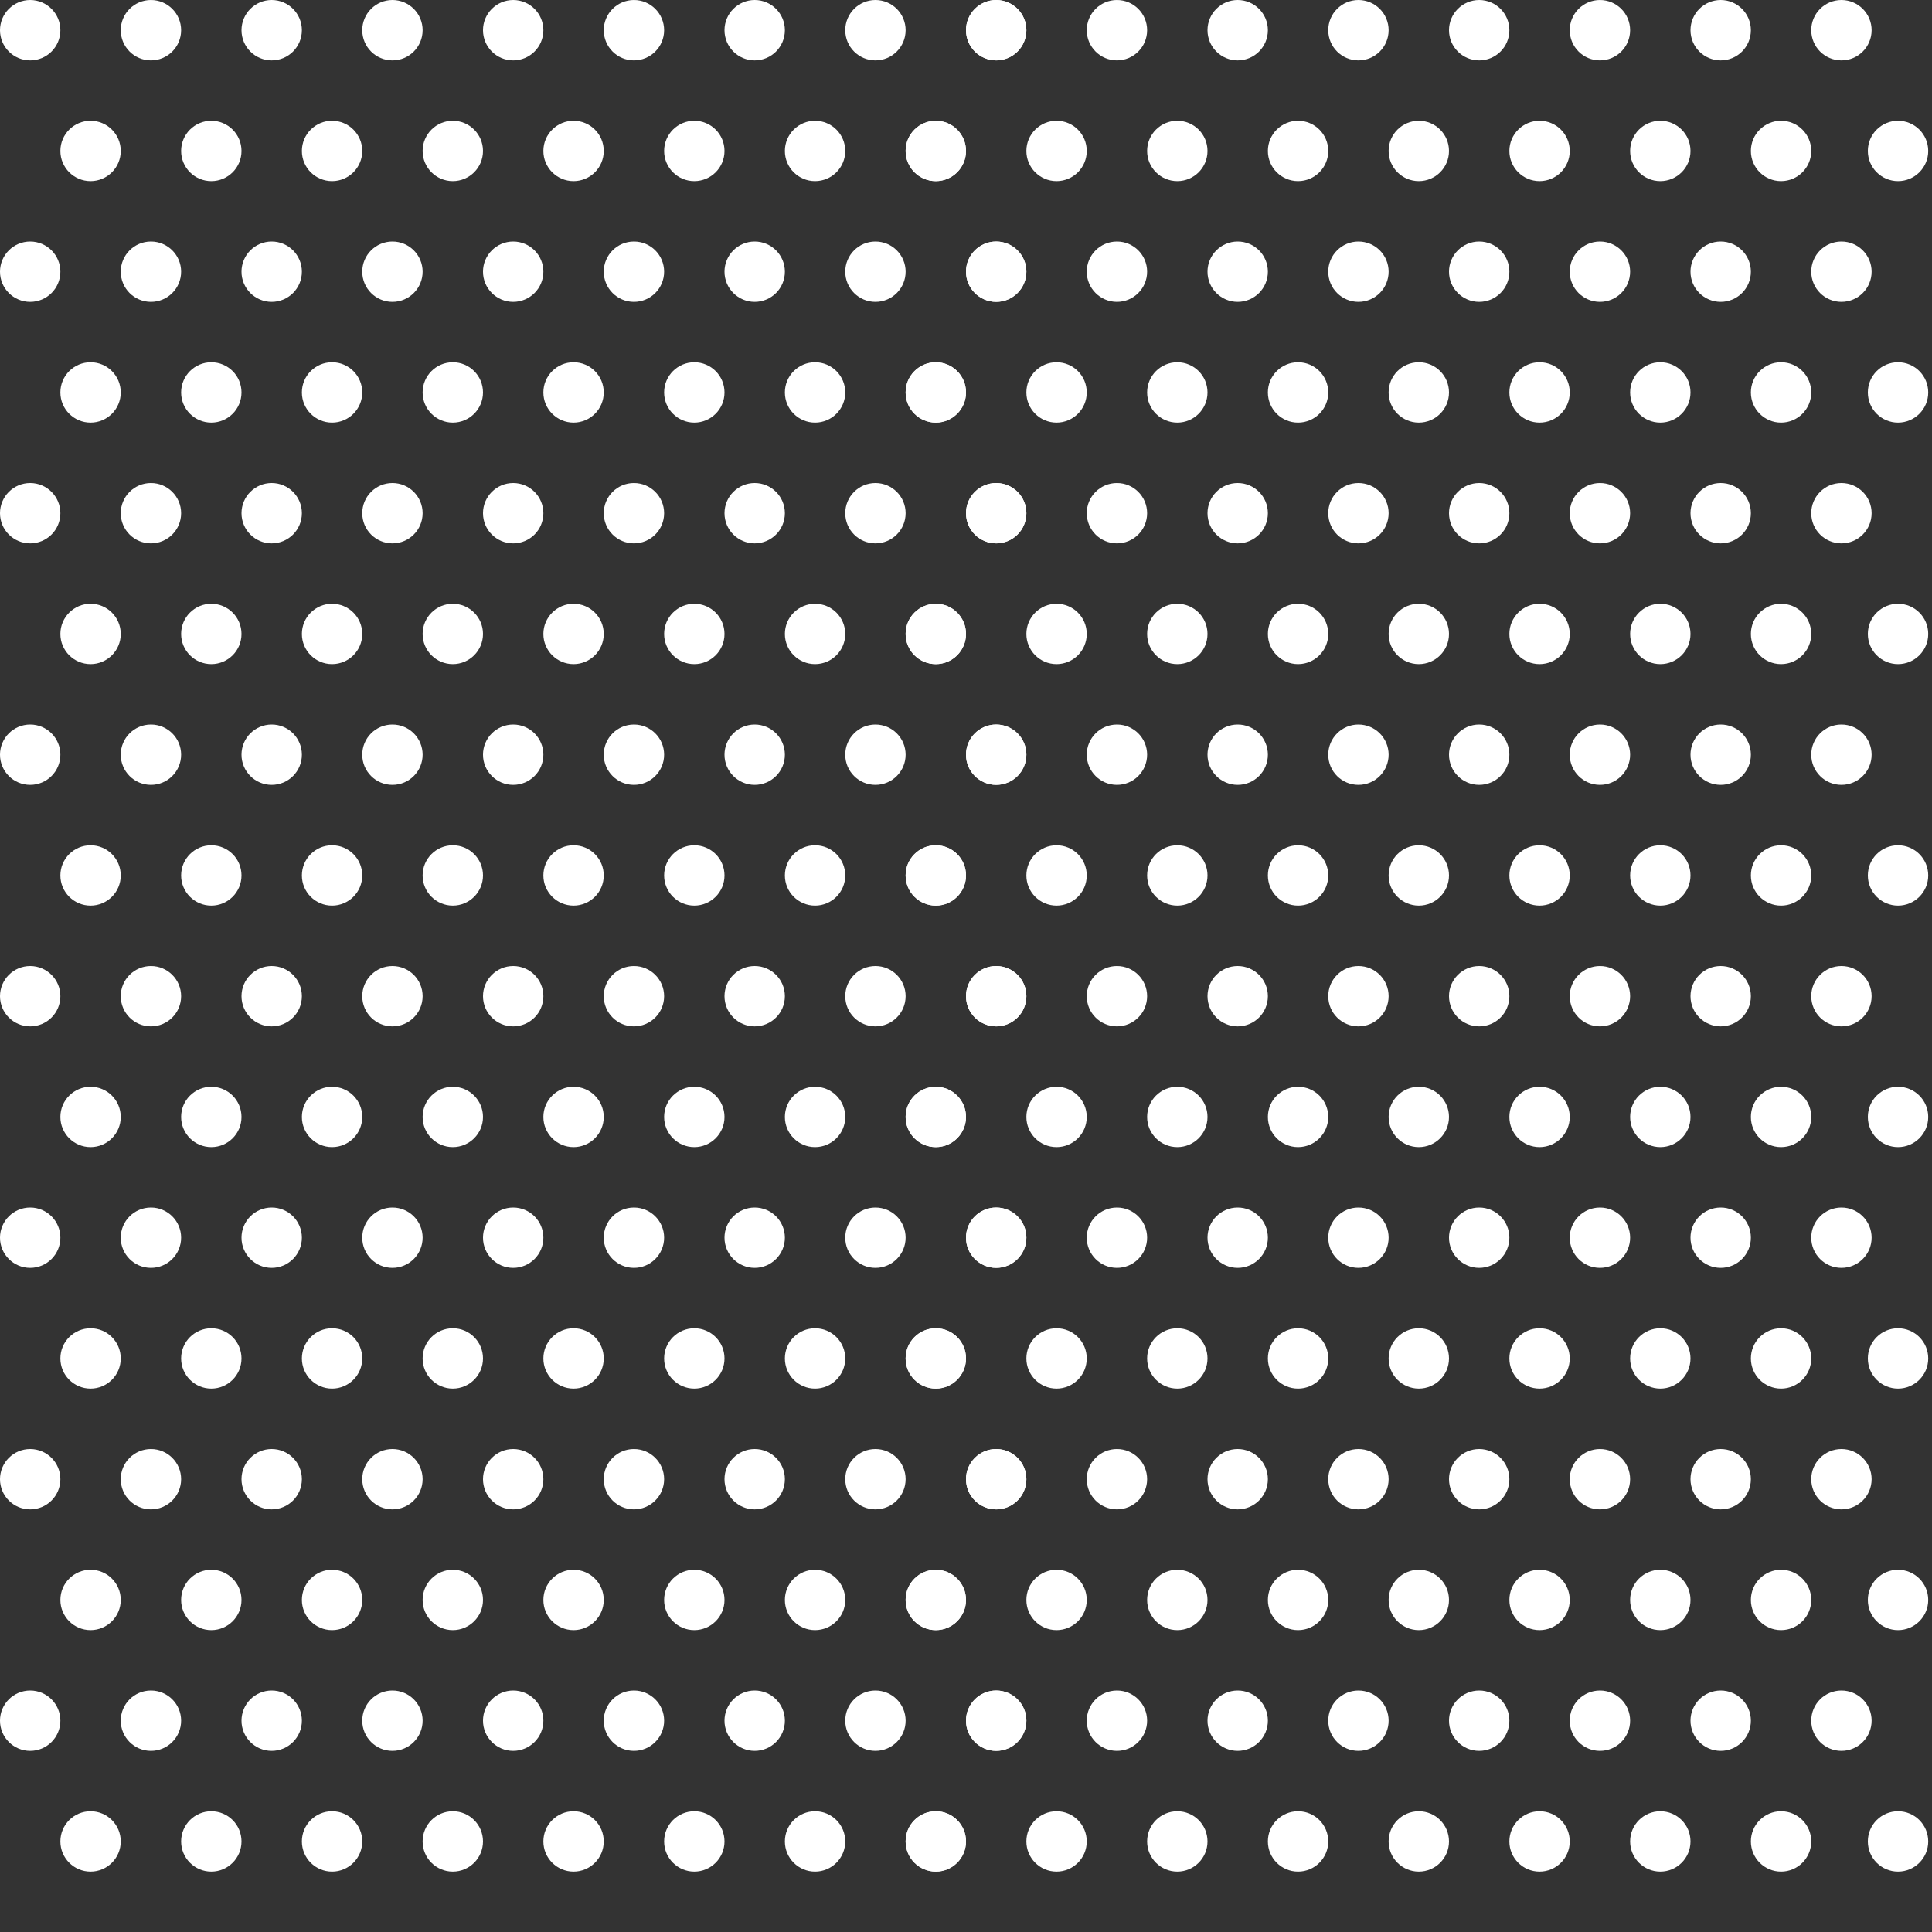 <?xml version="1.0" encoding="UTF-8" standalone="no"?>
<!-- Created with Inkscape (http://www.inkscape.org/) -->

<svg
   xmlns:dc="http://purl.org/dc/elements/1.1/"
   xmlns:cc="http://creativecommons.org/ns#"
   xmlns:rdf="http://www.w3.org/1999/02/22-rdf-syntax-ns#"
   xmlns:svg="http://www.w3.org/2000/svg"
   xmlns="http://www.w3.org/2000/svg"
   xmlns:sodipodi="http://sodipodi.sourceforge.net/DTD/sodipodi-0.dtd"
   xmlns:inkscape="http://www.inkscape.org/namespaces/inkscape"
   width="1024"
   height="1024"
   viewBox="0 0 1024 1024"
   id="svg2"
   version="1.1"
   inkscape:version="0.91 r13725"
   inkscape:export-filename="E:\University\Year3\cpsc314\projects\p4\src\resources\dots\map.png"
   inkscape:export-xdpi="90"
   inkscape:export-ydpi="90"
   sodipodi:docname="random-dots.svg">
  <rect x="0" y="0" width="1024" height="1024" fill="#333333" stroke="none"/>
  <defs
     id="defs4" />
  <sodipodi:namedview
     id="base"
     pagecolor="#000000"
     bordercolor="#666666"
     borderopacity="1.0"
     inkscape:pageopacity="1"
     inkscape:pageshadow="2"
     inkscape:zoom="0.70710678"
     inkscape:cx="557.81183"
     inkscape:cy="575.52064"
     inkscape:document-units="px"
     inkscape:current-layer="layer1"
     showgrid="false"
     units="px"
     inkscape:showpageshadow="false"
     inkscape:window-width="1680"
     inkscape:window-height="1027"
     inkscape:window-x="1392"
     inkscape:window-y="-8"
     inkscape:window-maximized="1" />
  <g
     inkscape:label="Layer 1"
     inkscape:groupmode="layer"
     id="layer1"
     transform="translate(0,-28.362)">
    <g
       id="g6480">
      <g
         id="g6254">
        <g
           id="g6142">
          <g
             id="g6049">
            <circle
               style="opacity:1;fill:#ffffff;fill-opacity:1;stroke:none;stroke-width:1;stroke-linecap:butt;stroke-linejoin:bevel;stroke-miterlimit:4;stroke-dasharray:none;stroke-dashoffset:3.479;stroke-opacity:1"
               id="path4136"
               cx="48"
               cy="1004.362"
               r="16" />
            <circle
               r="16"
               cy="1004.362"
               cx="112"
               id="circle5971"
               style="opacity:1;fill:#ffffff;fill-opacity:1;stroke:none;stroke-width:1;stroke-linecap:butt;stroke-linejoin:bevel;stroke-miterlimit:4;stroke-dasharray:none;stroke-dashoffset:3.479;stroke-opacity:1" />
            <circle
               style="opacity:1;fill:#ffffff;fill-opacity:1;stroke:none;stroke-width:1;stroke-linecap:butt;stroke-linejoin:bevel;stroke-miterlimit:4;stroke-dasharray:none;stroke-dashoffset:3.479;stroke-opacity:1"
               id="circle5981"
               cx="176"
               cy="1004.362"
               r="16" />
            <circle
               r="16"
               cy="1004.362"
               cx="240"
               id="circle5993"
               style="opacity:1;fill:#ffffff;fill-opacity:1;stroke:none;stroke-width:1;stroke-linecap:butt;stroke-linejoin:bevel;stroke-miterlimit:4;stroke-dasharray:none;stroke-dashoffset:3.479;stroke-opacity:1" />
            <circle
               style="opacity:1;fill:#ffffff;fill-opacity:1;stroke:none;stroke-width:1;stroke-linecap:butt;stroke-linejoin:bevel;stroke-miterlimit:4;stroke-dasharray:none;stroke-dashoffset:3.479;stroke-opacity:1"
               id="circle5995"
               cx="304"
               cy="1004.362"
               r="16" />
            <circle
               r="16"
               cy="1004.362"
               cx="368"
               id="circle5997"
               style="opacity:1;fill:#ffffff;fill-opacity:1;stroke:none;stroke-width:1;stroke-linecap:butt;stroke-linejoin:bevel;stroke-miterlimit:4;stroke-dasharray:none;stroke-dashoffset:3.479;stroke-opacity:1" />
            <circle
               style="opacity:1;fill:#ffffff;fill-opacity:1;stroke:none;stroke-width:1;stroke-linecap:butt;stroke-linejoin:bevel;stroke-miterlimit:4;stroke-dasharray:none;stroke-dashoffset:3.479;stroke-opacity:1"
               id="circle5999"
               cx="432"
               cy="1004.362"
               r="16" />
            <circle
               r="16"
               cy="1004.362"
               cx="496"
               id="circle6001"
               style="opacity:1;fill:#ffffff;fill-opacity:1;stroke:none;stroke-width:1;stroke-linecap:butt;stroke-linejoin:bevel;stroke-miterlimit:4;stroke-dasharray:none;stroke-dashoffset:3.479;stroke-opacity:1" />
            <circle
               r="16"
               cy="1004.362"
               cx="496"
               id="circle6015"
               style="opacity:1;fill:#ffffff;fill-opacity:1;stroke:none;stroke-width:1;stroke-linecap:butt;stroke-linejoin:bevel;stroke-miterlimit:4;stroke-dasharray:none;stroke-dashoffset:3.479;stroke-opacity:1" />
            <circle
               style="opacity:1;fill:#ffffff;fill-opacity:1;stroke:none;stroke-width:1;stroke-linecap:butt;stroke-linejoin:bevel;stroke-miterlimit:4;stroke-dasharray:none;stroke-dashoffset:3.479;stroke-opacity:1"
               id="circle6017"
               cx="560"
               cy="1004.362"
               r="16" />
            <circle
               r="16"
               cy="1004.362"
               cx="624"
               id="circle6019"
               style="opacity:1;fill:#ffffff;fill-opacity:1;stroke:none;stroke-width:1;stroke-linecap:butt;stroke-linejoin:bevel;stroke-miterlimit:4;stroke-dasharray:none;stroke-dashoffset:3.479;stroke-opacity:1" />
            <circle
               style="opacity:1;fill:#ffffff;fill-opacity:1;stroke:none;stroke-width:1;stroke-linecap:butt;stroke-linejoin:bevel;stroke-miterlimit:4;stroke-dasharray:none;stroke-dashoffset:3.479;stroke-opacity:1"
               id="circle6021"
               cx="688"
               cy="1004.362"
               r="16" />
            <circle
               r="16"
               cy="1004.362"
               cx="752"
               id="circle6023"
               style="opacity:1;fill:#ffffff;fill-opacity:1;stroke:none;stroke-width:1;stroke-linecap:butt;stroke-linejoin:bevel;stroke-miterlimit:4;stroke-dasharray:none;stroke-dashoffset:3.479;stroke-opacity:1" />
            <circle
               style="opacity:1;fill:#ffffff;fill-opacity:1;stroke:none;stroke-width:1;stroke-linecap:butt;stroke-linejoin:bevel;stroke-miterlimit:4;stroke-dasharray:none;stroke-dashoffset:3.479;stroke-opacity:1"
               id="circle6025"
               cx="816"
               cy="1004.362"
               r="16" />
            <circle
               r="16"
               cy="1004.362"
               cx="880"
               id="circle6027"
               style="opacity:1;fill:#ffffff;fill-opacity:1;stroke:none;stroke-width:1;stroke-linecap:butt;stroke-linejoin:bevel;stroke-miterlimit:4;stroke-dasharray:none;stroke-dashoffset:3.479;stroke-opacity:1" />
            <circle
               style="opacity:1;fill:#ffffff;fill-opacity:1;stroke:none;stroke-width:1;stroke-linecap:butt;stroke-linejoin:bevel;stroke-miterlimit:4;stroke-dasharray:none;stroke-dashoffset:3.479;stroke-opacity:1"
               id="circle6029"
               cx="944"
               cy="1004.362"
               r="16" />
            <circle
               r="16"
               cy="1004.362"
               cx="1006"
               id="circle6039"
               style="opacity:1;fill:#ffffff;fill-opacity:1;stroke:none;stroke-width:1;stroke-linecap:butt;stroke-linejoin:bevel;stroke-miterlimit:4;stroke-dasharray:none;stroke-dashoffset:3.479;stroke-opacity:1" />
          </g>
          <g
             id="g6123">
            <circle
               r="16"
               cy="940.362"
               cx="80"
               id="circle6070"
               style="opacity:1;fill:#ffffff;fill-opacity:1;stroke:none;stroke-width:1;stroke-linecap:butt;stroke-linejoin:bevel;stroke-miterlimit:4;stroke-dasharray:none;stroke-dashoffset:3.479;stroke-opacity:1" />
            <circle
               style="opacity:1;fill:#ffffff;fill-opacity:1;stroke:none;stroke-width:1;stroke-linecap:butt;stroke-linejoin:bevel;stroke-miterlimit:4;stroke-dasharray:none;stroke-dashoffset:3.479;stroke-opacity:1"
               id="circle6072"
               cx="144"
               cy="940.362"
               r="16" />
            <circle
               r="16"
               cy="940.362"
               cx="208"
               id="circle6074"
               style="opacity:1;fill:#ffffff;fill-opacity:1;stroke:none;stroke-width:1;stroke-linecap:butt;stroke-linejoin:bevel;stroke-miterlimit:4;stroke-dasharray:none;stroke-dashoffset:3.479;stroke-opacity:1" />
            <circle
               style="opacity:1;fill:#ffffff;fill-opacity:1;stroke:none;stroke-width:1;stroke-linecap:butt;stroke-linejoin:bevel;stroke-miterlimit:4;stroke-dasharray:none;stroke-dashoffset:3.479;stroke-opacity:1"
               id="circle6076"
               cx="272"
               cy="940.362"
               r="16" />
            <circle
               r="16"
               cy="940.362"
               cx="336"
               id="circle6078"
               style="opacity:1;fill:#ffffff;fill-opacity:1;stroke:none;stroke-width:1;stroke-linecap:butt;stroke-linejoin:bevel;stroke-miterlimit:4;stroke-dasharray:none;stroke-dashoffset:3.479;stroke-opacity:1" />
            <circle
               style="opacity:1;fill:#ffffff;fill-opacity:1;stroke:none;stroke-width:1;stroke-linecap:butt;stroke-linejoin:bevel;stroke-miterlimit:4;stroke-dasharray:none;stroke-dashoffset:3.479;stroke-opacity:1"
               id="circle6080"
               cx="400"
               cy="940.362"
               r="16" />
            <circle
               r="16"
               cy="940.362"
               cx="464"
               id="circle6082"
               style="opacity:1;fill:#ffffff;fill-opacity:1;stroke:none;stroke-width:1;stroke-linecap:butt;stroke-linejoin:bevel;stroke-miterlimit:4;stroke-dasharray:none;stroke-dashoffset:3.479;stroke-opacity:1" />
            <circle
               style="opacity:1;fill:#ffffff;fill-opacity:1;stroke:none;stroke-width:1;stroke-linecap:butt;stroke-linejoin:bevel;stroke-miterlimit:4;stroke-dasharray:none;stroke-dashoffset:3.479;stroke-opacity:1"
               id="circle6084"
               cx="528"
               cy="940.362"
               r="16" />
            <circle
               style="opacity:1;fill:#ffffff;fill-opacity:1;stroke:none;stroke-width:1;stroke-linecap:butt;stroke-linejoin:bevel;stroke-miterlimit:4;stroke-dasharray:none;stroke-dashoffset:3.479;stroke-opacity:1"
               id="circle6086"
               cx="528"
               cy="940.362"
               r="16" />
            <circle
               r="16"
               cy="940.362"
               cx="592"
               id="circle6088"
               style="opacity:1;fill:#ffffff;fill-opacity:1;stroke:none;stroke-width:1;stroke-linecap:butt;stroke-linejoin:bevel;stroke-miterlimit:4;stroke-dasharray:none;stroke-dashoffset:3.479;stroke-opacity:1" />
            <circle
               style="opacity:1;fill:#ffffff;fill-opacity:1;stroke:none;stroke-width:1;stroke-linecap:butt;stroke-linejoin:bevel;stroke-miterlimit:4;stroke-dasharray:none;stroke-dashoffset:3.479;stroke-opacity:1"
               id="circle6090"
               cx="656"
               cy="940.362"
               r="16" />
            <circle
               r="16"
               cy="940.362"
               cx="720"
               id="circle6092"
               style="opacity:1;fill:#ffffff;fill-opacity:1;stroke:none;stroke-width:1;stroke-linecap:butt;stroke-linejoin:bevel;stroke-miterlimit:4;stroke-dasharray:none;stroke-dashoffset:3.479;stroke-opacity:1" />
            <circle
               style="opacity:1;fill:#ffffff;fill-opacity:1;stroke:none;stroke-width:1;stroke-linecap:butt;stroke-linejoin:bevel;stroke-miterlimit:4;stroke-dasharray:none;stroke-dashoffset:3.479;stroke-opacity:1"
               id="circle6094"
               cx="784"
               cy="940.362"
               r="16" />
            <circle
               r="16"
               cy="940.362"
               cx="848"
               id="circle6096"
               style="opacity:1;fill:#ffffff;fill-opacity:1;stroke:none;stroke-width:1;stroke-linecap:butt;stroke-linejoin:bevel;stroke-miterlimit:4;stroke-dasharray:none;stroke-dashoffset:3.479;stroke-opacity:1" />
            <circle
               style="opacity:1;fill:#ffffff;fill-opacity:1;stroke:none;stroke-width:1;stroke-linecap:butt;stroke-linejoin:bevel;stroke-miterlimit:4;stroke-dasharray:none;stroke-dashoffset:3.479;stroke-opacity:1"
               id="circle6098"
               cx="912"
               cy="940.362"
               r="16" />
            <circle
               r="16"
               cy="940.362"
               cx="976"
               id="circle6100"
               style="opacity:1;fill:#ffffff;fill-opacity:1;stroke:none;stroke-width:1;stroke-linecap:butt;stroke-linejoin:bevel;stroke-miterlimit:4;stroke-dasharray:none;stroke-dashoffset:3.479;stroke-opacity:1" />
            <circle
               r="16"
               cy="940.362"
               cx="16"
               id="circle6121"
               style="opacity:1;fill:#ffffff;fill-opacity:1;stroke:none;stroke-width:1;stroke-linecap:butt;stroke-linejoin:bevel;stroke-miterlimit:4;stroke-dasharray:none;stroke-dashoffset:3.479;stroke-opacity:1" />
          </g>
        </g>
        <g
           id="g6180"
           transform="translate(0,-128)">
          <g
             id="g6182">
            <circle
               r="16"
               cy="1004.362"
               cx="48"
               id="circle6184"
               style="opacity:1;fill:#ffffff;fill-opacity:1;stroke:none;stroke-width:1;stroke-linecap:butt;stroke-linejoin:bevel;stroke-miterlimit:4;stroke-dasharray:none;stroke-dashoffset:3.479;stroke-opacity:1" />
            <circle
               style="opacity:1;fill:#ffffff;fill-opacity:1;stroke:none;stroke-width:1;stroke-linecap:butt;stroke-linejoin:bevel;stroke-miterlimit:4;stroke-dasharray:none;stroke-dashoffset:3.479;stroke-opacity:1"
               id="circle6186"
               cx="112"
               cy="1004.362"
               r="16" />
            <circle
               r="16"
               cy="1004.362"
               cx="176"
               id="circle6188"
               style="opacity:1;fill:#ffffff;fill-opacity:1;stroke:none;stroke-width:1;stroke-linecap:butt;stroke-linejoin:bevel;stroke-miterlimit:4;stroke-dasharray:none;stroke-dashoffset:3.479;stroke-opacity:1" />
            <circle
               style="opacity:1;fill:#ffffff;fill-opacity:1;stroke:none;stroke-width:1;stroke-linecap:butt;stroke-linejoin:bevel;stroke-miterlimit:4;stroke-dasharray:none;stroke-dashoffset:3.479;stroke-opacity:1"
               id="circle6190"
               cx="240"
               cy="1004.362"
               r="16" />
            <circle
               r="16"
               cy="1004.362"
               cx="304"
               id="circle6192"
               style="opacity:1;fill:#ffffff;fill-opacity:1;stroke:none;stroke-width:1;stroke-linecap:butt;stroke-linejoin:bevel;stroke-miterlimit:4;stroke-dasharray:none;stroke-dashoffset:3.479;stroke-opacity:1" />
            <circle
               style="opacity:1;fill:#ffffff;fill-opacity:1;stroke:none;stroke-width:1;stroke-linecap:butt;stroke-linejoin:bevel;stroke-miterlimit:4;stroke-dasharray:none;stroke-dashoffset:3.479;stroke-opacity:1"
               id="circle6194"
               cx="368"
               cy="1004.362"
               r="16" />
            <circle
               r="16"
               cy="1004.362"
               cx="432"
               id="circle6196"
               style="opacity:1;fill:#ffffff;fill-opacity:1;stroke:none;stroke-width:1;stroke-linecap:butt;stroke-linejoin:bevel;stroke-miterlimit:4;stroke-dasharray:none;stroke-dashoffset:3.479;stroke-opacity:1" />
            <circle
               style="opacity:1;fill:#ffffff;fill-opacity:1;stroke:none;stroke-width:1;stroke-linecap:butt;stroke-linejoin:bevel;stroke-miterlimit:4;stroke-dasharray:none;stroke-dashoffset:3.479;stroke-opacity:1"
               id="circle6198"
               cx="496"
               cy="1004.362"
               r="16" />
            <circle
               style="opacity:1;fill:#ffffff;fill-opacity:1;stroke:none;stroke-width:1;stroke-linecap:butt;stroke-linejoin:bevel;stroke-miterlimit:4;stroke-dasharray:none;stroke-dashoffset:3.479;stroke-opacity:1"
               id="circle6200"
               cx="496"
               cy="1004.362"
               r="16" />
            <circle
               r="16"
               cy="1004.362"
               cx="560"
               id="circle6202"
               style="opacity:1;fill:#ffffff;fill-opacity:1;stroke:none;stroke-width:1;stroke-linecap:butt;stroke-linejoin:bevel;stroke-miterlimit:4;stroke-dasharray:none;stroke-dashoffset:3.479;stroke-opacity:1" />
            <circle
               style="opacity:1;fill:#ffffff;fill-opacity:1;stroke:none;stroke-width:1;stroke-linecap:butt;stroke-linejoin:bevel;stroke-miterlimit:4;stroke-dasharray:none;stroke-dashoffset:3.479;stroke-opacity:1"
               id="circle6204"
               cx="624"
               cy="1004.362"
               r="16" />
            <circle
               r="16"
               cy="1004.362"
               cx="688"
               id="circle6206"
               style="opacity:1;fill:#ffffff;fill-opacity:1;stroke:none;stroke-width:1;stroke-linecap:butt;stroke-linejoin:bevel;stroke-miterlimit:4;stroke-dasharray:none;stroke-dashoffset:3.479;stroke-opacity:1" />
            <circle
               style="opacity:1;fill:#ffffff;fill-opacity:1;stroke:none;stroke-width:1;stroke-linecap:butt;stroke-linejoin:bevel;stroke-miterlimit:4;stroke-dasharray:none;stroke-dashoffset:3.479;stroke-opacity:1"
               id="circle6208"
               cx="752"
               cy="1004.362"
               r="16" />
            <circle
               r="16"
               cy="1004.362"
               cx="816"
               id="circle6210"
               style="opacity:1;fill:#ffffff;fill-opacity:1;stroke:none;stroke-width:1;stroke-linecap:butt;stroke-linejoin:bevel;stroke-miterlimit:4;stroke-dasharray:none;stroke-dashoffset:3.479;stroke-opacity:1" />
            <circle
               style="opacity:1;fill:#ffffff;fill-opacity:1;stroke:none;stroke-width:1;stroke-linecap:butt;stroke-linejoin:bevel;stroke-miterlimit:4;stroke-dasharray:none;stroke-dashoffset:3.479;stroke-opacity:1"
               id="circle6212"
               cx="880"
               cy="1004.362"
               r="16" />
            <circle
               r="16"
               cy="1004.362"
               cx="944"
               id="circle6214"
               style="opacity:1;fill:#ffffff;fill-opacity:1;stroke:none;stroke-width:1;stroke-linecap:butt;stroke-linejoin:bevel;stroke-miterlimit:4;stroke-dasharray:none;stroke-dashoffset:3.479;stroke-opacity:1" />
            <circle
               style="opacity:1;fill:#ffffff;fill-opacity:1;stroke:none;stroke-width:1;stroke-linecap:butt;stroke-linejoin:bevel;stroke-miterlimit:4;stroke-dasharray:none;stroke-dashoffset:3.479;stroke-opacity:1"
               id="circle6216"
               cx="1006"
               cy="1004.362"
               r="16" />
          </g>
          <g
             id="g6218">
            <circle
               style="opacity:1;fill:#ffffff;fill-opacity:1;stroke:none;stroke-width:1;stroke-linecap:butt;stroke-linejoin:bevel;stroke-miterlimit:4;stroke-dasharray:none;stroke-dashoffset:3.479;stroke-opacity:1"
               id="circle6220"
               cx="80"
               cy="940.362"
               r="16" />
            <circle
               r="16"
               cy="940.362"
               cx="144"
               id="circle6222"
               style="opacity:1;fill:#ffffff;fill-opacity:1;stroke:none;stroke-width:1;stroke-linecap:butt;stroke-linejoin:bevel;stroke-miterlimit:4;stroke-dasharray:none;stroke-dashoffset:3.479;stroke-opacity:1" />
            <circle
               style="opacity:1;fill:#ffffff;fill-opacity:1;stroke:none;stroke-width:1;stroke-linecap:butt;stroke-linejoin:bevel;stroke-miterlimit:4;stroke-dasharray:none;stroke-dashoffset:3.479;stroke-opacity:1"
               id="circle6224"
               cx="208"
               cy="940.362"
               r="16" />
            <circle
               r="16"
               cy="940.362"
               cx="272"
               id="circle6226"
               style="opacity:1;fill:#ffffff;fill-opacity:1;stroke:none;stroke-width:1;stroke-linecap:butt;stroke-linejoin:bevel;stroke-miterlimit:4;stroke-dasharray:none;stroke-dashoffset:3.479;stroke-opacity:1" />
            <circle
               style="opacity:1;fill:#ffffff;fill-opacity:1;stroke:none;stroke-width:1;stroke-linecap:butt;stroke-linejoin:bevel;stroke-miterlimit:4;stroke-dasharray:none;stroke-dashoffset:3.479;stroke-opacity:1"
               id="circle6228"
               cx="336"
               cy="940.362"
               r="16" />
            <circle
               r="16"
               cy="940.362"
               cx="400"
               id="circle6230"
               style="opacity:1;fill:#ffffff;fill-opacity:1;stroke:none;stroke-width:1;stroke-linecap:butt;stroke-linejoin:bevel;stroke-miterlimit:4;stroke-dasharray:none;stroke-dashoffset:3.479;stroke-opacity:1" />
            <circle
               style="opacity:1;fill:#ffffff;fill-opacity:1;stroke:none;stroke-width:1;stroke-linecap:butt;stroke-linejoin:bevel;stroke-miterlimit:4;stroke-dasharray:none;stroke-dashoffset:3.479;stroke-opacity:1"
               id="circle6232"
               cx="464"
               cy="940.362"
               r="16" />
            <circle
               r="16"
               cy="940.362"
               cx="528"
               id="circle6234"
               style="opacity:1;fill:#ffffff;fill-opacity:1;stroke:none;stroke-width:1;stroke-linecap:butt;stroke-linejoin:bevel;stroke-miterlimit:4;stroke-dasharray:none;stroke-dashoffset:3.479;stroke-opacity:1" />
            <circle
               r="16"
               cy="940.362"
               cx="528"
               id="circle6236"
               style="opacity:1;fill:#ffffff;fill-opacity:1;stroke:none;stroke-width:1;stroke-linecap:butt;stroke-linejoin:bevel;stroke-miterlimit:4;stroke-dasharray:none;stroke-dashoffset:3.479;stroke-opacity:1" />
            <circle
               style="opacity:1;fill:#ffffff;fill-opacity:1;stroke:none;stroke-width:1;stroke-linecap:butt;stroke-linejoin:bevel;stroke-miterlimit:4;stroke-dasharray:none;stroke-dashoffset:3.479;stroke-opacity:1"
               id="circle6238"
               cx="592"
               cy="940.362"
               r="16" />
            <circle
               r="16"
               cy="940.362"
               cx="656"
               id="circle6240"
               style="opacity:1;fill:#ffffff;fill-opacity:1;stroke:none;stroke-width:1;stroke-linecap:butt;stroke-linejoin:bevel;stroke-miterlimit:4;stroke-dasharray:none;stroke-dashoffset:3.479;stroke-opacity:1" />
            <circle
               style="opacity:1;fill:#ffffff;fill-opacity:1;stroke:none;stroke-width:1;stroke-linecap:butt;stroke-linejoin:bevel;stroke-miterlimit:4;stroke-dasharray:none;stroke-dashoffset:3.479;stroke-opacity:1"
               id="circle6242"
               cx="720"
               cy="940.362"
               r="16" />
            <circle
               r="16"
               cy="940.362"
               cx="784"
               id="circle6244"
               style="opacity:1;fill:#ffffff;fill-opacity:1;stroke:none;stroke-width:1;stroke-linecap:butt;stroke-linejoin:bevel;stroke-miterlimit:4;stroke-dasharray:none;stroke-dashoffset:3.479;stroke-opacity:1" />
            <circle
               style="opacity:1;fill:#ffffff;fill-opacity:1;stroke:none;stroke-width:1;stroke-linecap:butt;stroke-linejoin:bevel;stroke-miterlimit:4;stroke-dasharray:none;stroke-dashoffset:3.479;stroke-opacity:1"
               id="circle6246"
               cx="848"
               cy="940.362"
               r="16" />
            <circle
               r="16"
               cy="940.362"
               cx="912"
               id="circle6248"
               style="opacity:1;fill:#ffffff;fill-opacity:1;stroke:none;stroke-width:1;stroke-linecap:butt;stroke-linejoin:bevel;stroke-miterlimit:4;stroke-dasharray:none;stroke-dashoffset:3.479;stroke-opacity:1" />
            <circle
               style="opacity:1;fill:#ffffff;fill-opacity:1;stroke:none;stroke-width:1;stroke-linecap:butt;stroke-linejoin:bevel;stroke-miterlimit:4;stroke-dasharray:none;stroke-dashoffset:3.479;stroke-opacity:1"
               id="circle6250"
               cx="976"
               cy="940.362"
               r="16" />
            <circle
               style="opacity:1;fill:#ffffff;fill-opacity:1;stroke:none;stroke-width:1;stroke-linecap:butt;stroke-linejoin:bevel;stroke-miterlimit:4;stroke-dasharray:none;stroke-dashoffset:3.479;stroke-opacity:1"
               id="circle6252"
               cx="16"
               cy="940.362"
               r="16" />
          </g>
        </g>
      </g>
      <g
         transform="translate(0,-256)"
         id="g6330">
        <g
           id="g6332">
          <g
             id="g6334">
            <circle
               r="16"
               cy="1004.362"
               cx="48"
               id="circle6336"
               style="opacity:1;fill:#ffffff;fill-opacity:1;stroke:none;stroke-width:1;stroke-linecap:butt;stroke-linejoin:bevel;stroke-miterlimit:4;stroke-dasharray:none;stroke-dashoffset:3.479;stroke-opacity:1" />
            <circle
               style="opacity:1;fill:#ffffff;fill-opacity:1;stroke:none;stroke-width:1;stroke-linecap:butt;stroke-linejoin:bevel;stroke-miterlimit:4;stroke-dasharray:none;stroke-dashoffset:3.479;stroke-opacity:1"
               id="circle6338"
               cx="112"
               cy="1004.362"
               r="16" />
            <circle
               r="16"
               cy="1004.362"
               cx="176"
               id="circle6340"
               style="opacity:1;fill:#ffffff;fill-opacity:1;stroke:none;stroke-width:1;stroke-linecap:butt;stroke-linejoin:bevel;stroke-miterlimit:4;stroke-dasharray:none;stroke-dashoffset:3.479;stroke-opacity:1" />
            <circle
               style="opacity:1;fill:#ffffff;fill-opacity:1;stroke:none;stroke-width:1;stroke-linecap:butt;stroke-linejoin:bevel;stroke-miterlimit:4;stroke-dasharray:none;stroke-dashoffset:3.479;stroke-opacity:1"
               id="circle6342"
               cx="240"
               cy="1004.362"
               r="16" />
            <circle
               r="16"
               cy="1004.362"
               cx="304"
               id="circle6344"
               style="opacity:1;fill:#ffffff;fill-opacity:1;stroke:none;stroke-width:1;stroke-linecap:butt;stroke-linejoin:bevel;stroke-miterlimit:4;stroke-dasharray:none;stroke-dashoffset:3.479;stroke-opacity:1" />
            <circle
               style="opacity:1;fill:#ffffff;fill-opacity:1;stroke:none;stroke-width:1;stroke-linecap:butt;stroke-linejoin:bevel;stroke-miterlimit:4;stroke-dasharray:none;stroke-dashoffset:3.479;stroke-opacity:1"
               id="circle6346"
               cx="368"
               cy="1004.362"
               r="16" />
            <circle
               r="16"
               cy="1004.362"
               cx="432"
               id="circle6348"
               style="opacity:1;fill:#ffffff;fill-opacity:1;stroke:none;stroke-width:1;stroke-linecap:butt;stroke-linejoin:bevel;stroke-miterlimit:4;stroke-dasharray:none;stroke-dashoffset:3.479;stroke-opacity:1" />
            <circle
               style="opacity:1;fill:#ffffff;fill-opacity:1;stroke:none;stroke-width:1;stroke-linecap:butt;stroke-linejoin:bevel;stroke-miterlimit:4;stroke-dasharray:none;stroke-dashoffset:3.479;stroke-opacity:1"
               id="circle6350"
               cx="496"
               cy="1004.362"
               r="16" />
            <circle
               style="opacity:1;fill:#ffffff;fill-opacity:1;stroke:none;stroke-width:1;stroke-linecap:butt;stroke-linejoin:bevel;stroke-miterlimit:4;stroke-dasharray:none;stroke-dashoffset:3.479;stroke-opacity:1"
               id="circle6352"
               cx="496"
               cy="1004.362"
               r="16" />
            <circle
               r="16"
               cy="1004.362"
               cx="560"
               id="circle6354"
               style="opacity:1;fill:#ffffff;fill-opacity:1;stroke:none;stroke-width:1;stroke-linecap:butt;stroke-linejoin:bevel;stroke-miterlimit:4;stroke-dasharray:none;stroke-dashoffset:3.479;stroke-opacity:1" />
            <circle
               style="opacity:1;fill:#ffffff;fill-opacity:1;stroke:none;stroke-width:1;stroke-linecap:butt;stroke-linejoin:bevel;stroke-miterlimit:4;stroke-dasharray:none;stroke-dashoffset:3.479;stroke-opacity:1"
               id="circle6356"
               cx="624"
               cy="1004.362"
               r="16" />
            <circle
               r="16"
               cy="1004.362"
               cx="688"
               id="circle6358"
               style="opacity:1;fill:#ffffff;fill-opacity:1;stroke:none;stroke-width:1;stroke-linecap:butt;stroke-linejoin:bevel;stroke-miterlimit:4;stroke-dasharray:none;stroke-dashoffset:3.479;stroke-opacity:1" />
            <circle
               style="opacity:1;fill:#ffffff;fill-opacity:1;stroke:none;stroke-width:1;stroke-linecap:butt;stroke-linejoin:bevel;stroke-miterlimit:4;stroke-dasharray:none;stroke-dashoffset:3.479;stroke-opacity:1"
               id="circle6360"
               cx="752"
               cy="1004.362"
               r="16" />
            <circle
               r="16"
               cy="1004.362"
               cx="816"
               id="circle6362"
               style="opacity:1;fill:#ffffff;fill-opacity:1;stroke:none;stroke-width:1;stroke-linecap:butt;stroke-linejoin:bevel;stroke-miterlimit:4;stroke-dasharray:none;stroke-dashoffset:3.479;stroke-opacity:1" />
            <circle
               style="opacity:1;fill:#ffffff;fill-opacity:1;stroke:none;stroke-width:1;stroke-linecap:butt;stroke-linejoin:bevel;stroke-miterlimit:4;stroke-dasharray:none;stroke-dashoffset:3.479;stroke-opacity:1"
               id="circle6364"
               cx="880"
               cy="1004.362"
               r="16" />
            <circle
               r="16"
               cy="1004.362"
               cx="944"
               id="circle6366"
               style="opacity:1;fill:#ffffff;fill-opacity:1;stroke:none;stroke-width:1;stroke-linecap:butt;stroke-linejoin:bevel;stroke-miterlimit:4;stroke-dasharray:none;stroke-dashoffset:3.479;stroke-opacity:1" />
            <circle
               style="opacity:1;fill:#ffffff;fill-opacity:1;stroke:none;stroke-width:1;stroke-linecap:butt;stroke-linejoin:bevel;stroke-miterlimit:4;stroke-dasharray:none;stroke-dashoffset:3.479;stroke-opacity:1"
               id="circle6368"
               cx="1006"
               cy="1004.362"
               r="16" />
          </g>
          <g
             id="g6370">
            <circle
               style="opacity:1;fill:#ffffff;fill-opacity:1;stroke:none;stroke-width:1;stroke-linecap:butt;stroke-linejoin:bevel;stroke-miterlimit:4;stroke-dasharray:none;stroke-dashoffset:3.479;stroke-opacity:1"
               id="circle6372"
               cx="80"
               cy="940.362"
               r="16" />
            <circle
               r="16"
               cy="940.362"
               cx="144"
               id="circle6374"
               style="opacity:1;fill:#ffffff;fill-opacity:1;stroke:none;stroke-width:1;stroke-linecap:butt;stroke-linejoin:bevel;stroke-miterlimit:4;stroke-dasharray:none;stroke-dashoffset:3.479;stroke-opacity:1" />
            <circle
               style="opacity:1;fill:#ffffff;fill-opacity:1;stroke:none;stroke-width:1;stroke-linecap:butt;stroke-linejoin:bevel;stroke-miterlimit:4;stroke-dasharray:none;stroke-dashoffset:3.479;stroke-opacity:1"
               id="circle6376"
               cx="208"
               cy="940.362"
               r="16" />
            <circle
               r="16"
               cy="940.362"
               cx="272"
               id="circle6378"
               style="opacity:1;fill:#ffffff;fill-opacity:1;stroke:none;stroke-width:1;stroke-linecap:butt;stroke-linejoin:bevel;stroke-miterlimit:4;stroke-dasharray:none;stroke-dashoffset:3.479;stroke-opacity:1" />
            <circle
               style="opacity:1;fill:#ffffff;fill-opacity:1;stroke:none;stroke-width:1;stroke-linecap:butt;stroke-linejoin:bevel;stroke-miterlimit:4;stroke-dasharray:none;stroke-dashoffset:3.479;stroke-opacity:1"
               id="circle6380"
               cx="336"
               cy="940.362"
               r="16" />
            <circle
               r="16"
               cy="940.362"
               cx="400"
               id="circle6382"
               style="opacity:1;fill:#ffffff;fill-opacity:1;stroke:none;stroke-width:1;stroke-linecap:butt;stroke-linejoin:bevel;stroke-miterlimit:4;stroke-dasharray:none;stroke-dashoffset:3.479;stroke-opacity:1" />
            <circle
               style="opacity:1;fill:#ffffff;fill-opacity:1;stroke:none;stroke-width:1;stroke-linecap:butt;stroke-linejoin:bevel;stroke-miterlimit:4;stroke-dasharray:none;stroke-dashoffset:3.479;stroke-opacity:1"
               id="circle6384"
               cx="464"
               cy="940.362"
               r="16" />
            <circle
               r="16"
               cy="940.362"
               cx="528"
               id="circle6386"
               style="opacity:1;fill:#ffffff;fill-opacity:1;stroke:none;stroke-width:1;stroke-linecap:butt;stroke-linejoin:bevel;stroke-miterlimit:4;stroke-dasharray:none;stroke-dashoffset:3.479;stroke-opacity:1" />
            <circle
               r="16"
               cy="940.362"
               cx="528"
               id="circle6388"
               style="opacity:1;fill:#ffffff;fill-opacity:1;stroke:none;stroke-width:1;stroke-linecap:butt;stroke-linejoin:bevel;stroke-miterlimit:4;stroke-dasharray:none;stroke-dashoffset:3.479;stroke-opacity:1" />
            <circle
               style="opacity:1;fill:#ffffff;fill-opacity:1;stroke:none;stroke-width:1;stroke-linecap:butt;stroke-linejoin:bevel;stroke-miterlimit:4;stroke-dasharray:none;stroke-dashoffset:3.479;stroke-opacity:1"
               id="circle6390"
               cx="592"
               cy="940.362"
               r="16" />
            <circle
               r="16"
               cy="940.362"
               cx="656"
               id="circle6392"
               style="opacity:1;fill:#ffffff;fill-opacity:1;stroke:none;stroke-width:1;stroke-linecap:butt;stroke-linejoin:bevel;stroke-miterlimit:4;stroke-dasharray:none;stroke-dashoffset:3.479;stroke-opacity:1" />
            <circle
               style="opacity:1;fill:#ffffff;fill-opacity:1;stroke:none;stroke-width:1;stroke-linecap:butt;stroke-linejoin:bevel;stroke-miterlimit:4;stroke-dasharray:none;stroke-dashoffset:3.479;stroke-opacity:1"
               id="circle6394"
               cx="720"
               cy="940.362"
               r="16" />
            <circle
               r="16"
               cy="940.362"
               cx="784"
               id="circle6396"
               style="opacity:1;fill:#ffffff;fill-opacity:1;stroke:none;stroke-width:1;stroke-linecap:butt;stroke-linejoin:bevel;stroke-miterlimit:4;stroke-dasharray:none;stroke-dashoffset:3.479;stroke-opacity:1" />
            <circle
               style="opacity:1;fill:#ffffff;fill-opacity:1;stroke:none;stroke-width:1;stroke-linecap:butt;stroke-linejoin:bevel;stroke-miterlimit:4;stroke-dasharray:none;stroke-dashoffset:3.479;stroke-opacity:1"
               id="circle6398"
               cx="848"
               cy="940.362"
               r="16" />
            <circle
               r="16"
               cy="940.362"
               cx="912"
               id="circle6400"
               style="opacity:1;fill:#ffffff;fill-opacity:1;stroke:none;stroke-width:1;stroke-linecap:butt;stroke-linejoin:bevel;stroke-miterlimit:4;stroke-dasharray:none;stroke-dashoffset:3.479;stroke-opacity:1" />
            <circle
               style="opacity:1;fill:#ffffff;fill-opacity:1;stroke:none;stroke-width:1;stroke-linecap:butt;stroke-linejoin:bevel;stroke-miterlimit:4;stroke-dasharray:none;stroke-dashoffset:3.479;stroke-opacity:1"
               id="circle6402"
               cx="976"
               cy="940.362"
               r="16" />
            <circle
               style="opacity:1;fill:#ffffff;fill-opacity:1;stroke:none;stroke-width:1;stroke-linecap:butt;stroke-linejoin:bevel;stroke-miterlimit:4;stroke-dasharray:none;stroke-dashoffset:3.479;stroke-opacity:1"
               id="circle6404"
               cx="16"
               cy="940.362"
               r="16" />
          </g>
        </g>
        <g
           transform="translate(0,-128)"
           id="g6406">
          <g
             id="g6408">
            <circle
               style="opacity:1;fill:#ffffff;fill-opacity:1;stroke:none;stroke-width:1;stroke-linecap:butt;stroke-linejoin:bevel;stroke-miterlimit:4;stroke-dasharray:none;stroke-dashoffset:3.479;stroke-opacity:1"
               id="circle6410"
               cx="48"
               cy="1004.362"
               r="16" />
            <circle
               r="16"
               cy="1004.362"
               cx="112"
               id="circle6412"
               style="opacity:1;fill:#ffffff;fill-opacity:1;stroke:none;stroke-width:1;stroke-linecap:butt;stroke-linejoin:bevel;stroke-miterlimit:4;stroke-dasharray:none;stroke-dashoffset:3.479;stroke-opacity:1" />
            <circle
               style="opacity:1;fill:#ffffff;fill-opacity:1;stroke:none;stroke-width:1;stroke-linecap:butt;stroke-linejoin:bevel;stroke-miterlimit:4;stroke-dasharray:none;stroke-dashoffset:3.479;stroke-opacity:1"
               id="circle6414"
               cx="176"
               cy="1004.362"
               r="16" />
            <circle
               r="16"
               cy="1004.362"
               cx="240"
               id="circle6416"
               style="opacity:1;fill:#ffffff;fill-opacity:1;stroke:none;stroke-width:1;stroke-linecap:butt;stroke-linejoin:bevel;stroke-miterlimit:4;stroke-dasharray:none;stroke-dashoffset:3.479;stroke-opacity:1" />
            <circle
               style="opacity:1;fill:#ffffff;fill-opacity:1;stroke:none;stroke-width:1;stroke-linecap:butt;stroke-linejoin:bevel;stroke-miterlimit:4;stroke-dasharray:none;stroke-dashoffset:3.479;stroke-opacity:1"
               id="circle6418"
               cx="304"
               cy="1004.362"
               r="16" />
            <circle
               r="16"
               cy="1004.362"
               cx="368"
               id="circle6420"
               style="opacity:1;fill:#ffffff;fill-opacity:1;stroke:none;stroke-width:1;stroke-linecap:butt;stroke-linejoin:bevel;stroke-miterlimit:4;stroke-dasharray:none;stroke-dashoffset:3.479;stroke-opacity:1" />
            <circle
               style="opacity:1;fill:#ffffff;fill-opacity:1;stroke:none;stroke-width:1;stroke-linecap:butt;stroke-linejoin:bevel;stroke-miterlimit:4;stroke-dasharray:none;stroke-dashoffset:3.479;stroke-opacity:1"
               id="circle6422"
               cx="432"
               cy="1004.362"
               r="16" />
            <circle
               r="16"
               cy="1004.362"
               cx="496"
               id="circle6424"
               style="opacity:1;fill:#ffffff;fill-opacity:1;stroke:none;stroke-width:1;stroke-linecap:butt;stroke-linejoin:bevel;stroke-miterlimit:4;stroke-dasharray:none;stroke-dashoffset:3.479;stroke-opacity:1" />
            <circle
               r="16"
               cy="1004.362"
               cx="496"
               id="circle6426"
               style="opacity:1;fill:#ffffff;fill-opacity:1;stroke:none;stroke-width:1;stroke-linecap:butt;stroke-linejoin:bevel;stroke-miterlimit:4;stroke-dasharray:none;stroke-dashoffset:3.479;stroke-opacity:1" />
            <circle
               style="opacity:1;fill:#ffffff;fill-opacity:1;stroke:none;stroke-width:1;stroke-linecap:butt;stroke-linejoin:bevel;stroke-miterlimit:4;stroke-dasharray:none;stroke-dashoffset:3.479;stroke-opacity:1"
               id="circle6428"
               cx="560"
               cy="1004.362"
               r="16" />
            <circle
               r="16"
               cy="1004.362"
               cx="624"
               id="circle6430"
               style="opacity:1;fill:#ffffff;fill-opacity:1;stroke:none;stroke-width:1;stroke-linecap:butt;stroke-linejoin:bevel;stroke-miterlimit:4;stroke-dasharray:none;stroke-dashoffset:3.479;stroke-opacity:1" />
            <circle
               style="opacity:1;fill:#ffffff;fill-opacity:1;stroke:none;stroke-width:1;stroke-linecap:butt;stroke-linejoin:bevel;stroke-miterlimit:4;stroke-dasharray:none;stroke-dashoffset:3.479;stroke-opacity:1"
               id="circle6432"
               cx="688"
               cy="1004.362"
               r="16" />
            <circle
               r="16"
               cy="1004.362"
               cx="752"
               id="circle6434"
               style="opacity:1;fill:#ffffff;fill-opacity:1;stroke:none;stroke-width:1;stroke-linecap:butt;stroke-linejoin:bevel;stroke-miterlimit:4;stroke-dasharray:none;stroke-dashoffset:3.479;stroke-opacity:1" />
            <circle
               style="opacity:1;fill:#ffffff;fill-opacity:1;stroke:none;stroke-width:1;stroke-linecap:butt;stroke-linejoin:bevel;stroke-miterlimit:4;stroke-dasharray:none;stroke-dashoffset:3.479;stroke-opacity:1"
               id="circle6436"
               cx="816"
               cy="1004.362"
               r="16" />
            <circle
               r="16"
               cy="1004.362"
               cx="880"
               id="circle6438"
               style="opacity:1;fill:#ffffff;fill-opacity:1;stroke:none;stroke-width:1;stroke-linecap:butt;stroke-linejoin:bevel;stroke-miterlimit:4;stroke-dasharray:none;stroke-dashoffset:3.479;stroke-opacity:1" />
            <circle
               style="opacity:1;fill:#ffffff;fill-opacity:1;stroke:none;stroke-width:1;stroke-linecap:butt;stroke-linejoin:bevel;stroke-miterlimit:4;stroke-dasharray:none;stroke-dashoffset:3.479;stroke-opacity:1"
               id="circle6440"
               cx="944"
               cy="1004.362"
               r="16" />
            <circle
               r="16"
               cy="1004.362"
               cx="1006"
               id="circle6442"
               style="opacity:1;fill:#ffffff;fill-opacity:1;stroke:none;stroke-width:1;stroke-linecap:butt;stroke-linejoin:bevel;stroke-miterlimit:4;stroke-dasharray:none;stroke-dashoffset:3.479;stroke-opacity:1" />
          </g>
          <g
             id="g6444">
            <circle
               r="16"
               cy="940.362"
               cx="80"
               id="circle6446"
               style="opacity:1;fill:#ffffff;fill-opacity:1;stroke:none;stroke-width:1;stroke-linecap:butt;stroke-linejoin:bevel;stroke-miterlimit:4;stroke-dasharray:none;stroke-dashoffset:3.479;stroke-opacity:1" />
            <circle
               style="opacity:1;fill:#ffffff;fill-opacity:1;stroke:none;stroke-width:1;stroke-linecap:butt;stroke-linejoin:bevel;stroke-miterlimit:4;stroke-dasharray:none;stroke-dashoffset:3.479;stroke-opacity:1"
               id="circle6448"
               cx="144"
               cy="940.362"
               r="16" />
            <circle
               r="16"
               cy="940.362"
               cx="208"
               id="circle6450"
               style="opacity:1;fill:#ffffff;fill-opacity:1;stroke:none;stroke-width:1;stroke-linecap:butt;stroke-linejoin:bevel;stroke-miterlimit:4;stroke-dasharray:none;stroke-dashoffset:3.479;stroke-opacity:1" />
            <circle
               style="opacity:1;fill:#ffffff;fill-opacity:1;stroke:none;stroke-width:1;stroke-linecap:butt;stroke-linejoin:bevel;stroke-miterlimit:4;stroke-dasharray:none;stroke-dashoffset:3.479;stroke-opacity:1"
               id="circle6452"
               cx="272"
               cy="940.362"
               r="16" />
            <circle
               r="16"
               cy="940.362"
               cx="336"
               id="circle6454"
               style="opacity:1;fill:#ffffff;fill-opacity:1;stroke:none;stroke-width:1;stroke-linecap:butt;stroke-linejoin:bevel;stroke-miterlimit:4;stroke-dasharray:none;stroke-dashoffset:3.479;stroke-opacity:1" />
            <circle
               style="opacity:1;fill:#ffffff;fill-opacity:1;stroke:none;stroke-width:1;stroke-linecap:butt;stroke-linejoin:bevel;stroke-miterlimit:4;stroke-dasharray:none;stroke-dashoffset:3.479;stroke-opacity:1"
               id="circle6456"
               cx="400"
               cy="940.362"
               r="16" />
            <circle
               r="16"
               cy="940.362"
               cx="464"
               id="circle6458"
               style="opacity:1;fill:#ffffff;fill-opacity:1;stroke:none;stroke-width:1;stroke-linecap:butt;stroke-linejoin:bevel;stroke-miterlimit:4;stroke-dasharray:none;stroke-dashoffset:3.479;stroke-opacity:1" />
            <circle
               style="opacity:1;fill:#ffffff;fill-opacity:1;stroke:none;stroke-width:1;stroke-linecap:butt;stroke-linejoin:bevel;stroke-miterlimit:4;stroke-dasharray:none;stroke-dashoffset:3.479;stroke-opacity:1"
               id="circle6460"
               cx="528"
               cy="940.362"
               r="16" />
            <circle
               style="opacity:1;fill:#ffffff;fill-opacity:1;stroke:none;stroke-width:1;stroke-linecap:butt;stroke-linejoin:bevel;stroke-miterlimit:4;stroke-dasharray:none;stroke-dashoffset:3.479;stroke-opacity:1"
               id="circle6462"
               cx="528"
               cy="940.362"
               r="16" />
            <circle
               r="16"
               cy="940.362"
               cx="592"
               id="circle6464"
               style="opacity:1;fill:#ffffff;fill-opacity:1;stroke:none;stroke-width:1;stroke-linecap:butt;stroke-linejoin:bevel;stroke-miterlimit:4;stroke-dasharray:none;stroke-dashoffset:3.479;stroke-opacity:1" />
            <circle
               style="opacity:1;fill:#ffffff;fill-opacity:1;stroke:none;stroke-width:1;stroke-linecap:butt;stroke-linejoin:bevel;stroke-miterlimit:4;stroke-dasharray:none;stroke-dashoffset:3.479;stroke-opacity:1"
               id="circle6466"
               cx="656"
               cy="940.362"
               r="16" />
            <circle
               r="16"
               cy="940.362"
               cx="720"
               id="circle6468"
               style="opacity:1;fill:#ffffff;fill-opacity:1;stroke:none;stroke-width:1;stroke-linecap:butt;stroke-linejoin:bevel;stroke-miterlimit:4;stroke-dasharray:none;stroke-dashoffset:3.479;stroke-opacity:1" />
            <circle
               style="opacity:1;fill:#ffffff;fill-opacity:1;stroke:none;stroke-width:1;stroke-linecap:butt;stroke-linejoin:bevel;stroke-miterlimit:4;stroke-dasharray:none;stroke-dashoffset:3.479;stroke-opacity:1"
               id="circle6470"
               cx="784"
               cy="940.362"
               r="16" />
            <circle
               r="16"
               cy="940.362"
               cx="848"
               id="circle6472"
               style="opacity:1;fill:#ffffff;fill-opacity:1;stroke:none;stroke-width:1;stroke-linecap:butt;stroke-linejoin:bevel;stroke-miterlimit:4;stroke-dasharray:none;stroke-dashoffset:3.479;stroke-opacity:1" />
            <circle
               style="opacity:1;fill:#ffffff;fill-opacity:1;stroke:none;stroke-width:1;stroke-linecap:butt;stroke-linejoin:bevel;stroke-miterlimit:4;stroke-dasharray:none;stroke-dashoffset:3.479;stroke-opacity:1"
               id="circle6474"
               cx="912"
               cy="940.362"
               r="16" />
            <circle
               r="16"
               cy="940.362"
               cx="976"
               id="circle6476"
               style="opacity:1;fill:#ffffff;fill-opacity:1;stroke:none;stroke-width:1;stroke-linecap:butt;stroke-linejoin:bevel;stroke-miterlimit:4;stroke-dasharray:none;stroke-dashoffset:3.479;stroke-opacity:1" />
            <circle
               r="16"
               cy="940.362"
               cx="16"
               id="circle6478"
               style="opacity:1;fill:#ffffff;fill-opacity:1;stroke:none;stroke-width:1;stroke-linecap:butt;stroke-linejoin:bevel;stroke-miterlimit:4;stroke-dasharray:none;stroke-dashoffset:3.479;stroke-opacity:1" />
          </g>
        </g>
      </g>
    </g>
    <g
       id="g6632"
       transform="translate(0,-512)">
      <g
         id="g6634">
        <g
           id="g6636">
          <g
             id="g6638">
            <circle
               r="16"
               cy="1004.362"
               cx="48"
               id="circle6640"
               style="opacity:1;fill:#ffffff;fill-opacity:1;stroke:none;stroke-width:1;stroke-linecap:butt;stroke-linejoin:bevel;stroke-miterlimit:4;stroke-dasharray:none;stroke-dashoffset:3.479;stroke-opacity:1" />
            <circle
               style="opacity:1;fill:#ffffff;fill-opacity:1;stroke:none;stroke-width:1;stroke-linecap:butt;stroke-linejoin:bevel;stroke-miterlimit:4;stroke-dasharray:none;stroke-dashoffset:3.479;stroke-opacity:1"
               id="circle6642"
               cx="112"
               cy="1004.362"
               r="16" />
            <circle
               r="16"
               cy="1004.362"
               cx="176"
               id="circle6644"
               style="opacity:1;fill:#ffffff;fill-opacity:1;stroke:none;stroke-width:1;stroke-linecap:butt;stroke-linejoin:bevel;stroke-miterlimit:4;stroke-dasharray:none;stroke-dashoffset:3.479;stroke-opacity:1" />
            <circle
               style="opacity:1;fill:#ffffff;fill-opacity:1;stroke:none;stroke-width:1;stroke-linecap:butt;stroke-linejoin:bevel;stroke-miterlimit:4;stroke-dasharray:none;stroke-dashoffset:3.479;stroke-opacity:1"
               id="circle6646"
               cx="240"
               cy="1004.362"
               r="16" />
            <circle
               r="16"
               cy="1004.362"
               cx="304"
               id="circle6648"
               style="opacity:1;fill:#ffffff;fill-opacity:1;stroke:none;stroke-width:1;stroke-linecap:butt;stroke-linejoin:bevel;stroke-miterlimit:4;stroke-dasharray:none;stroke-dashoffset:3.479;stroke-opacity:1" />
            <circle
               style="opacity:1;fill:#ffffff;fill-opacity:1;stroke:none;stroke-width:1;stroke-linecap:butt;stroke-linejoin:bevel;stroke-miterlimit:4;stroke-dasharray:none;stroke-dashoffset:3.479;stroke-opacity:1"
               id="circle6650"
               cx="368"
               cy="1004.362"
               r="16" />
            <circle
               r="16"
               cy="1004.362"
               cx="432"
               id="circle6652"
               style="opacity:1;fill:#ffffff;fill-opacity:1;stroke:none;stroke-width:1;stroke-linecap:butt;stroke-linejoin:bevel;stroke-miterlimit:4;stroke-dasharray:none;stroke-dashoffset:3.479;stroke-opacity:1" />
            <circle
               style="opacity:1;fill:#ffffff;fill-opacity:1;stroke:none;stroke-width:1;stroke-linecap:butt;stroke-linejoin:bevel;stroke-miterlimit:4;stroke-dasharray:none;stroke-dashoffset:3.479;stroke-opacity:1"
               id="circle6654"
               cx="496"
               cy="1004.362"
               r="16" />
            <circle
               style="opacity:1;fill:#ffffff;fill-opacity:1;stroke:none;stroke-width:1;stroke-linecap:butt;stroke-linejoin:bevel;stroke-miterlimit:4;stroke-dasharray:none;stroke-dashoffset:3.479;stroke-opacity:1"
               id="circle6656"
               cx="496"
               cy="1004.362"
               r="16" />
            <circle
               r="16"
               cy="1004.362"
               cx="560"
               id="circle6658"
               style="opacity:1;fill:#ffffff;fill-opacity:1;stroke:none;stroke-width:1;stroke-linecap:butt;stroke-linejoin:bevel;stroke-miterlimit:4;stroke-dasharray:none;stroke-dashoffset:3.479;stroke-opacity:1" />
            <circle
               style="opacity:1;fill:#ffffff;fill-opacity:1;stroke:none;stroke-width:1;stroke-linecap:butt;stroke-linejoin:bevel;stroke-miterlimit:4;stroke-dasharray:none;stroke-dashoffset:3.479;stroke-opacity:1"
               id="circle6660"
               cx="624"
               cy="1004.362"
               r="16" />
            <circle
               r="16"
               cy="1004.362"
               cx="688"
               id="circle6662"
               style="opacity:1;fill:#ffffff;fill-opacity:1;stroke:none;stroke-width:1;stroke-linecap:butt;stroke-linejoin:bevel;stroke-miterlimit:4;stroke-dasharray:none;stroke-dashoffset:3.479;stroke-opacity:1" />
            <circle
               style="opacity:1;fill:#ffffff;fill-opacity:1;stroke:none;stroke-width:1;stroke-linecap:butt;stroke-linejoin:bevel;stroke-miterlimit:4;stroke-dasharray:none;stroke-dashoffset:3.479;stroke-opacity:1"
               id="circle6664"
               cx="752"
               cy="1004.362"
               r="16" />
            <circle
               r="16"
               cy="1004.362"
               cx="816"
               id="circle6666"
               style="opacity:1;fill:#ffffff;fill-opacity:1;stroke:none;stroke-width:1;stroke-linecap:butt;stroke-linejoin:bevel;stroke-miterlimit:4;stroke-dasharray:none;stroke-dashoffset:3.479;stroke-opacity:1" />
            <circle
               style="opacity:1;fill:#ffffff;fill-opacity:1;stroke:none;stroke-width:1;stroke-linecap:butt;stroke-linejoin:bevel;stroke-miterlimit:4;stroke-dasharray:none;stroke-dashoffset:3.479;stroke-opacity:1"
               id="circle6668"
               cx="880"
               cy="1004.362"
               r="16" />
            <circle
               r="16"
               cy="1004.362"
               cx="944"
               id="circle6670"
               style="opacity:1;fill:#ffffff;fill-opacity:1;stroke:none;stroke-width:1;stroke-linecap:butt;stroke-linejoin:bevel;stroke-miterlimit:4;stroke-dasharray:none;stroke-dashoffset:3.479;stroke-opacity:1" />
            <circle
               style="opacity:1;fill:#ffffff;fill-opacity:1;stroke:none;stroke-width:1;stroke-linecap:butt;stroke-linejoin:bevel;stroke-miterlimit:4;stroke-dasharray:none;stroke-dashoffset:3.479;stroke-opacity:1"
               id="circle6672"
               cx="1006"
               cy="1004.362"
               r="16" />
          </g>
          <g
             id="g6674">
            <circle
               style="opacity:1;fill:#ffffff;fill-opacity:1;stroke:none;stroke-width:1;stroke-linecap:butt;stroke-linejoin:bevel;stroke-miterlimit:4;stroke-dasharray:none;stroke-dashoffset:3.479;stroke-opacity:1"
               id="circle6676"
               cx="80"
               cy="940.362"
               r="16" />
            <circle
               r="16"
               cy="940.362"
               cx="144"
               id="circle6678"
               style="opacity:1;fill:#ffffff;fill-opacity:1;stroke:none;stroke-width:1;stroke-linecap:butt;stroke-linejoin:bevel;stroke-miterlimit:4;stroke-dasharray:none;stroke-dashoffset:3.479;stroke-opacity:1" />
            <circle
               style="opacity:1;fill:#ffffff;fill-opacity:1;stroke:none;stroke-width:1;stroke-linecap:butt;stroke-linejoin:bevel;stroke-miterlimit:4;stroke-dasharray:none;stroke-dashoffset:3.479;stroke-opacity:1"
               id="circle6680"
               cx="208"
               cy="940.362"
               r="16" />
            <circle
               r="16"
               cy="940.362"
               cx="272"
               id="circle6682"
               style="opacity:1;fill:#ffffff;fill-opacity:1;stroke:none;stroke-width:1;stroke-linecap:butt;stroke-linejoin:bevel;stroke-miterlimit:4;stroke-dasharray:none;stroke-dashoffset:3.479;stroke-opacity:1" />
            <circle
               style="opacity:1;fill:#ffffff;fill-opacity:1;stroke:none;stroke-width:1;stroke-linecap:butt;stroke-linejoin:bevel;stroke-miterlimit:4;stroke-dasharray:none;stroke-dashoffset:3.479;stroke-opacity:1"
               id="circle6684"
               cx="336"
               cy="940.362"
               r="16" />
            <circle
               r="16"
               cy="940.362"
               cx="400"
               id="circle6686"
               style="opacity:1;fill:#ffffff;fill-opacity:1;stroke:none;stroke-width:1;stroke-linecap:butt;stroke-linejoin:bevel;stroke-miterlimit:4;stroke-dasharray:none;stroke-dashoffset:3.479;stroke-opacity:1" />
            <circle
               style="opacity:1;fill:#ffffff;fill-opacity:1;stroke:none;stroke-width:1;stroke-linecap:butt;stroke-linejoin:bevel;stroke-miterlimit:4;stroke-dasharray:none;stroke-dashoffset:3.479;stroke-opacity:1"
               id="circle6688"
               cx="464"
               cy="940.362"
               r="16" />
            <circle
               r="16"
               cy="940.362"
               cx="528"
               id="circle6690"
               style="opacity:1;fill:#ffffff;fill-opacity:1;stroke:none;stroke-width:1;stroke-linecap:butt;stroke-linejoin:bevel;stroke-miterlimit:4;stroke-dasharray:none;stroke-dashoffset:3.479;stroke-opacity:1" />
            <circle
               r="16"
               cy="940.362"
               cx="528"
               id="circle6692"
               style="opacity:1;fill:#ffffff;fill-opacity:1;stroke:none;stroke-width:1;stroke-linecap:butt;stroke-linejoin:bevel;stroke-miterlimit:4;stroke-dasharray:none;stroke-dashoffset:3.479;stroke-opacity:1" />
            <circle
               style="opacity:1;fill:#ffffff;fill-opacity:1;stroke:none;stroke-width:1;stroke-linecap:butt;stroke-linejoin:bevel;stroke-miterlimit:4;stroke-dasharray:none;stroke-dashoffset:3.479;stroke-opacity:1"
               id="circle6694"
               cx="592"
               cy="940.362"
               r="16" />
            <circle
               r="16"
               cy="940.362"
               cx="656"
               id="circle6696"
               style="opacity:1;fill:#ffffff;fill-opacity:1;stroke:none;stroke-width:1;stroke-linecap:butt;stroke-linejoin:bevel;stroke-miterlimit:4;stroke-dasharray:none;stroke-dashoffset:3.479;stroke-opacity:1" />
            <circle
               style="opacity:1;fill:#ffffff;fill-opacity:1;stroke:none;stroke-width:1;stroke-linecap:butt;stroke-linejoin:bevel;stroke-miterlimit:4;stroke-dasharray:none;stroke-dashoffset:3.479;stroke-opacity:1"
               id="circle6698"
               cx="720"
               cy="940.362"
               r="16" />
            <circle
               r="16"
               cy="940.362"
               cx="784"
               id="circle6700"
               style="opacity:1;fill:#ffffff;fill-opacity:1;stroke:none;stroke-width:1;stroke-linecap:butt;stroke-linejoin:bevel;stroke-miterlimit:4;stroke-dasharray:none;stroke-dashoffset:3.479;stroke-opacity:1" />
            <circle
               style="opacity:1;fill:#ffffff;fill-opacity:1;stroke:none;stroke-width:1;stroke-linecap:butt;stroke-linejoin:bevel;stroke-miterlimit:4;stroke-dasharray:none;stroke-dashoffset:3.479;stroke-opacity:1"
               id="circle6702"
               cx="848"
               cy="940.362"
               r="16" />
            <circle
               r="16"
               cy="940.362"
               cx="912"
               id="circle6704"
               style="opacity:1;fill:#ffffff;fill-opacity:1;stroke:none;stroke-width:1;stroke-linecap:butt;stroke-linejoin:bevel;stroke-miterlimit:4;stroke-dasharray:none;stroke-dashoffset:3.479;stroke-opacity:1" />
            <circle
               style="opacity:1;fill:#ffffff;fill-opacity:1;stroke:none;stroke-width:1;stroke-linecap:butt;stroke-linejoin:bevel;stroke-miterlimit:4;stroke-dasharray:none;stroke-dashoffset:3.479;stroke-opacity:1"
               id="circle6706"
               cx="976"
               cy="940.362"
               r="16" />
            <circle
               style="opacity:1;fill:#ffffff;fill-opacity:1;stroke:none;stroke-width:1;stroke-linecap:butt;stroke-linejoin:bevel;stroke-miterlimit:4;stroke-dasharray:none;stroke-dashoffset:3.479;stroke-opacity:1"
               id="circle6708"
               cx="16"
               cy="940.362"
               r="16" />
          </g>
        </g>
        <g
           transform="translate(0,-128)"
           id="g6710">
          <g
             id="g6712">
            <circle
               style="opacity:1;fill:#ffffff;fill-opacity:1;stroke:none;stroke-width:1;stroke-linecap:butt;stroke-linejoin:bevel;stroke-miterlimit:4;stroke-dasharray:none;stroke-dashoffset:3.479;stroke-opacity:1"
               id="circle6714"
               cx="48"
               cy="1004.362"
               r="16" />
            <circle
               r="16"
               cy="1004.362"
               cx="112"
               id="circle6716"
               style="opacity:1;fill:#ffffff;fill-opacity:1;stroke:none;stroke-width:1;stroke-linecap:butt;stroke-linejoin:bevel;stroke-miterlimit:4;stroke-dasharray:none;stroke-dashoffset:3.479;stroke-opacity:1" />
            <circle
               style="opacity:1;fill:#ffffff;fill-opacity:1;stroke:none;stroke-width:1;stroke-linecap:butt;stroke-linejoin:bevel;stroke-miterlimit:4;stroke-dasharray:none;stroke-dashoffset:3.479;stroke-opacity:1"
               id="circle6718"
               cx="176"
               cy="1004.362"
               r="16" />
            <circle
               r="16"
               cy="1004.362"
               cx="240"
               id="circle6720"
               style="opacity:1;fill:#ffffff;fill-opacity:1;stroke:none;stroke-width:1;stroke-linecap:butt;stroke-linejoin:bevel;stroke-miterlimit:4;stroke-dasharray:none;stroke-dashoffset:3.479;stroke-opacity:1" />
            <circle
               style="opacity:1;fill:#ffffff;fill-opacity:1;stroke:none;stroke-width:1;stroke-linecap:butt;stroke-linejoin:bevel;stroke-miterlimit:4;stroke-dasharray:none;stroke-dashoffset:3.479;stroke-opacity:1"
               id="circle6722"
               cx="304"
               cy="1004.362"
               r="16" />
            <circle
               r="16"
               cy="1004.362"
               cx="368"
               id="circle6724"
               style="opacity:1;fill:#ffffff;fill-opacity:1;stroke:none;stroke-width:1;stroke-linecap:butt;stroke-linejoin:bevel;stroke-miterlimit:4;stroke-dasharray:none;stroke-dashoffset:3.479;stroke-opacity:1" />
            <circle
               style="opacity:1;fill:#ffffff;fill-opacity:1;stroke:none;stroke-width:1;stroke-linecap:butt;stroke-linejoin:bevel;stroke-miterlimit:4;stroke-dasharray:none;stroke-dashoffset:3.479;stroke-opacity:1"
               id="circle6726"
               cx="432"
               cy="1004.362"
               r="16" />
            <circle
               r="16"
               cy="1004.362"
               cx="496"
               id="circle6728"
               style="opacity:1;fill:#ffffff;fill-opacity:1;stroke:none;stroke-width:1;stroke-linecap:butt;stroke-linejoin:bevel;stroke-miterlimit:4;stroke-dasharray:none;stroke-dashoffset:3.479;stroke-opacity:1" />
            <circle
               r="16"
               cy="1004.362"
               cx="496"
               id="circle6730"
               style="opacity:1;fill:#ffffff;fill-opacity:1;stroke:none;stroke-width:1;stroke-linecap:butt;stroke-linejoin:bevel;stroke-miterlimit:4;stroke-dasharray:none;stroke-dashoffset:3.479;stroke-opacity:1" />
            <circle
               style="opacity:1;fill:#ffffff;fill-opacity:1;stroke:none;stroke-width:1;stroke-linecap:butt;stroke-linejoin:bevel;stroke-miterlimit:4;stroke-dasharray:none;stroke-dashoffset:3.479;stroke-opacity:1"
               id="circle6732"
               cx="560"
               cy="1004.362"
               r="16" />
            <circle
               r="16"
               cy="1004.362"
               cx="624"
               id="circle6734"
               style="opacity:1;fill:#ffffff;fill-opacity:1;stroke:none;stroke-width:1;stroke-linecap:butt;stroke-linejoin:bevel;stroke-miterlimit:4;stroke-dasharray:none;stroke-dashoffset:3.479;stroke-opacity:1" />
            <circle
               style="opacity:1;fill:#ffffff;fill-opacity:1;stroke:none;stroke-width:1;stroke-linecap:butt;stroke-linejoin:bevel;stroke-miterlimit:4;stroke-dasharray:none;stroke-dashoffset:3.479;stroke-opacity:1"
               id="circle6736"
               cx="688"
               cy="1004.362"
               r="16" />
            <circle
               r="16"
               cy="1004.362"
               cx="752"
               id="circle6738"
               style="opacity:1;fill:#ffffff;fill-opacity:1;stroke:none;stroke-width:1;stroke-linecap:butt;stroke-linejoin:bevel;stroke-miterlimit:4;stroke-dasharray:none;stroke-dashoffset:3.479;stroke-opacity:1" />
            <circle
               style="opacity:1;fill:#ffffff;fill-opacity:1;stroke:none;stroke-width:1;stroke-linecap:butt;stroke-linejoin:bevel;stroke-miterlimit:4;stroke-dasharray:none;stroke-dashoffset:3.479;stroke-opacity:1"
               id="circle6740"
               cx="816"
               cy="1004.362"
               r="16" />
            <circle
               r="16"
               cy="1004.362"
               cx="880"
               id="circle6742"
               style="opacity:1;fill:#ffffff;fill-opacity:1;stroke:none;stroke-width:1;stroke-linecap:butt;stroke-linejoin:bevel;stroke-miterlimit:4;stroke-dasharray:none;stroke-dashoffset:3.479;stroke-opacity:1" />
            <circle
               style="opacity:1;fill:#ffffff;fill-opacity:1;stroke:none;stroke-width:1;stroke-linecap:butt;stroke-linejoin:bevel;stroke-miterlimit:4;stroke-dasharray:none;stroke-dashoffset:3.479;stroke-opacity:1"
               id="circle6744"
               cx="944"
               cy="1004.362"
               r="16" />
            <circle
               r="16"
               cy="1004.362"
               cx="1006"
               id="circle6746"
               style="opacity:1;fill:#ffffff;fill-opacity:1;stroke:none;stroke-width:1;stroke-linecap:butt;stroke-linejoin:bevel;stroke-miterlimit:4;stroke-dasharray:none;stroke-dashoffset:3.479;stroke-opacity:1" />
          </g>
          <g
             id="g6748">
            <circle
               r="16"
               cy="940.362"
               cx="80"
               id="circle6750"
               style="opacity:1;fill:#ffffff;fill-opacity:1;stroke:none;stroke-width:1;stroke-linecap:butt;stroke-linejoin:bevel;stroke-miterlimit:4;stroke-dasharray:none;stroke-dashoffset:3.479;stroke-opacity:1" />
            <circle
               style="opacity:1;fill:#ffffff;fill-opacity:1;stroke:none;stroke-width:1;stroke-linecap:butt;stroke-linejoin:bevel;stroke-miterlimit:4;stroke-dasharray:none;stroke-dashoffset:3.479;stroke-opacity:1"
               id="circle6752"
               cx="144"
               cy="940.362"
               r="16" />
            <circle
               r="16"
               cy="940.362"
               cx="208"
               id="circle6754"
               style="opacity:1;fill:#ffffff;fill-opacity:1;stroke:none;stroke-width:1;stroke-linecap:butt;stroke-linejoin:bevel;stroke-miterlimit:4;stroke-dasharray:none;stroke-dashoffset:3.479;stroke-opacity:1" />
            <circle
               style="opacity:1;fill:#ffffff;fill-opacity:1;stroke:none;stroke-width:1;stroke-linecap:butt;stroke-linejoin:bevel;stroke-miterlimit:4;stroke-dasharray:none;stroke-dashoffset:3.479;stroke-opacity:1"
               id="circle6756"
               cx="272"
               cy="940.362"
               r="16" />
            <circle
               r="16"
               cy="940.362"
               cx="336"
               id="circle6758"
               style="opacity:1;fill:#ffffff;fill-opacity:1;stroke:none;stroke-width:1;stroke-linecap:butt;stroke-linejoin:bevel;stroke-miterlimit:4;stroke-dasharray:none;stroke-dashoffset:3.479;stroke-opacity:1" />
            <circle
               style="opacity:1;fill:#ffffff;fill-opacity:1;stroke:none;stroke-width:1;stroke-linecap:butt;stroke-linejoin:bevel;stroke-miterlimit:4;stroke-dasharray:none;stroke-dashoffset:3.479;stroke-opacity:1"
               id="circle6760"
               cx="400"
               cy="940.362"
               r="16" />
            <circle
               r="16"
               cy="940.362"
               cx="464"
               id="circle6762"
               style="opacity:1;fill:#ffffff;fill-opacity:1;stroke:none;stroke-width:1;stroke-linecap:butt;stroke-linejoin:bevel;stroke-miterlimit:4;stroke-dasharray:none;stroke-dashoffset:3.479;stroke-opacity:1" />
            <circle
               style="opacity:1;fill:#ffffff;fill-opacity:1;stroke:none;stroke-width:1;stroke-linecap:butt;stroke-linejoin:bevel;stroke-miterlimit:4;stroke-dasharray:none;stroke-dashoffset:3.479;stroke-opacity:1"
               id="circle6764"
               cx="528"
               cy="940.362"
               r="16" />
            <circle
               style="opacity:1;fill:#ffffff;fill-opacity:1;stroke:none;stroke-width:1;stroke-linecap:butt;stroke-linejoin:bevel;stroke-miterlimit:4;stroke-dasharray:none;stroke-dashoffset:3.479;stroke-opacity:1"
               id="circle6766"
               cx="528"
               cy="940.362"
               r="16" />
            <circle
               r="16"
               cy="940.362"
               cx="592"
               id="circle6768"
               style="opacity:1;fill:#ffffff;fill-opacity:1;stroke:none;stroke-width:1;stroke-linecap:butt;stroke-linejoin:bevel;stroke-miterlimit:4;stroke-dasharray:none;stroke-dashoffset:3.479;stroke-opacity:1" />
            <circle
               style="opacity:1;fill:#ffffff;fill-opacity:1;stroke:none;stroke-width:1;stroke-linecap:butt;stroke-linejoin:bevel;stroke-miterlimit:4;stroke-dasharray:none;stroke-dashoffset:3.479;stroke-opacity:1"
               id="circle6770"
               cx="656"
               cy="940.362"
               r="16" />
            <circle
               r="16"
               cy="940.362"
               cx="720"
               id="circle6772"
               style="opacity:1;fill:#ffffff;fill-opacity:1;stroke:none;stroke-width:1;stroke-linecap:butt;stroke-linejoin:bevel;stroke-miterlimit:4;stroke-dasharray:none;stroke-dashoffset:3.479;stroke-opacity:1" />
            <circle
               style="opacity:1;fill:#ffffff;fill-opacity:1;stroke:none;stroke-width:1;stroke-linecap:butt;stroke-linejoin:bevel;stroke-miterlimit:4;stroke-dasharray:none;stroke-dashoffset:3.479;stroke-opacity:1"
               id="circle6774"
               cx="784"
               cy="940.362"
               r="16" />
            <circle
               r="16"
               cy="940.362"
               cx="848"
               id="circle6776"
               style="opacity:1;fill:#ffffff;fill-opacity:1;stroke:none;stroke-width:1;stroke-linecap:butt;stroke-linejoin:bevel;stroke-miterlimit:4;stroke-dasharray:none;stroke-dashoffset:3.479;stroke-opacity:1" />
            <circle
               style="opacity:1;fill:#ffffff;fill-opacity:1;stroke:none;stroke-width:1;stroke-linecap:butt;stroke-linejoin:bevel;stroke-miterlimit:4;stroke-dasharray:none;stroke-dashoffset:3.479;stroke-opacity:1"
               id="circle6778"
               cx="912"
               cy="940.362"
               r="16" />
            <circle
               r="16"
               cy="940.362"
               cx="976"
               id="circle6780"
               style="opacity:1;fill:#ffffff;fill-opacity:1;stroke:none;stroke-width:1;stroke-linecap:butt;stroke-linejoin:bevel;stroke-miterlimit:4;stroke-dasharray:none;stroke-dashoffset:3.479;stroke-opacity:1" />
            <circle
               r="16"
               cy="940.362"
               cx="16"
               id="circle6782"
               style="opacity:1;fill:#ffffff;fill-opacity:1;stroke:none;stroke-width:1;stroke-linecap:butt;stroke-linejoin:bevel;stroke-miterlimit:4;stroke-dasharray:none;stroke-dashoffset:3.479;stroke-opacity:1" />
          </g>
        </g>
      </g>
      <g
         id="g6784"
         transform="translate(0,-256)">
        <g
           id="g6786">
          <g
             id="g6788">
            <circle
               style="opacity:1;fill:#ffffff;fill-opacity:1;stroke:none;stroke-width:1;stroke-linecap:butt;stroke-linejoin:bevel;stroke-miterlimit:4;stroke-dasharray:none;stroke-dashoffset:3.479;stroke-opacity:1"
               id="circle6790"
               cx="48"
               cy="1004.362"
               r="16" />
            <circle
               r="16"
               cy="1004.362"
               cx="112"
               id="circle6792"
               style="opacity:1;fill:#ffffff;fill-opacity:1;stroke:none;stroke-width:1;stroke-linecap:butt;stroke-linejoin:bevel;stroke-miterlimit:4;stroke-dasharray:none;stroke-dashoffset:3.479;stroke-opacity:1" />
            <circle
               style="opacity:1;fill:#ffffff;fill-opacity:1;stroke:none;stroke-width:1;stroke-linecap:butt;stroke-linejoin:bevel;stroke-miterlimit:4;stroke-dasharray:none;stroke-dashoffset:3.479;stroke-opacity:1"
               id="circle6794"
               cx="176"
               cy="1004.362"
               r="16" />
            <circle
               r="16"
               cy="1004.362"
               cx="240"
               id="circle6796"
               style="opacity:1;fill:#ffffff;fill-opacity:1;stroke:none;stroke-width:1;stroke-linecap:butt;stroke-linejoin:bevel;stroke-miterlimit:4;stroke-dasharray:none;stroke-dashoffset:3.479;stroke-opacity:1" />
            <circle
               style="opacity:1;fill:#ffffff;fill-opacity:1;stroke:none;stroke-width:1;stroke-linecap:butt;stroke-linejoin:bevel;stroke-miterlimit:4;stroke-dasharray:none;stroke-dashoffset:3.479;stroke-opacity:1"
               id="circle6798"
               cx="304"
               cy="1004.362"
               r="16" />
            <circle
               r="16"
               cy="1004.362"
               cx="368"
               id="circle6800"
               style="opacity:1;fill:#ffffff;fill-opacity:1;stroke:none;stroke-width:1;stroke-linecap:butt;stroke-linejoin:bevel;stroke-miterlimit:4;stroke-dasharray:none;stroke-dashoffset:3.479;stroke-opacity:1" />
            <circle
               style="opacity:1;fill:#ffffff;fill-opacity:1;stroke:none;stroke-width:1;stroke-linecap:butt;stroke-linejoin:bevel;stroke-miterlimit:4;stroke-dasharray:none;stroke-dashoffset:3.479;stroke-opacity:1"
               id="circle6802"
               cx="432"
               cy="1004.362"
               r="16" />
            <circle
               r="16"
               cy="1004.362"
               cx="496"
               id="circle6804"
               style="opacity:1;fill:#ffffff;fill-opacity:1;stroke:none;stroke-width:1;stroke-linecap:butt;stroke-linejoin:bevel;stroke-miterlimit:4;stroke-dasharray:none;stroke-dashoffset:3.479;stroke-opacity:1" />
            <circle
               r="16"
               cy="1004.362"
               cx="496"
               id="circle6806"
               style="opacity:1;fill:#ffffff;fill-opacity:1;stroke:none;stroke-width:1;stroke-linecap:butt;stroke-linejoin:bevel;stroke-miterlimit:4;stroke-dasharray:none;stroke-dashoffset:3.479;stroke-opacity:1" />
            <circle
               style="opacity:1;fill:#ffffff;fill-opacity:1;stroke:none;stroke-width:1;stroke-linecap:butt;stroke-linejoin:bevel;stroke-miterlimit:4;stroke-dasharray:none;stroke-dashoffset:3.479;stroke-opacity:1"
               id="circle6808"
               cx="560"
               cy="1004.362"
               r="16" />
            <circle
               r="16"
               cy="1004.362"
               cx="624"
               id="circle6810"
               style="opacity:1;fill:#ffffff;fill-opacity:1;stroke:none;stroke-width:1;stroke-linecap:butt;stroke-linejoin:bevel;stroke-miterlimit:4;stroke-dasharray:none;stroke-dashoffset:3.479;stroke-opacity:1" />
            <circle
               style="opacity:1;fill:#ffffff;fill-opacity:1;stroke:none;stroke-width:1;stroke-linecap:butt;stroke-linejoin:bevel;stroke-miterlimit:4;stroke-dasharray:none;stroke-dashoffset:3.479;stroke-opacity:1"
               id="circle6812"
               cx="688"
               cy="1004.362"
               r="16" />
            <circle
               r="16"
               cy="1004.362"
               cx="752"
               id="circle6814"
               style="opacity:1;fill:#ffffff;fill-opacity:1;stroke:none;stroke-width:1;stroke-linecap:butt;stroke-linejoin:bevel;stroke-miterlimit:4;stroke-dasharray:none;stroke-dashoffset:3.479;stroke-opacity:1" />
            <circle
               style="opacity:1;fill:#ffffff;fill-opacity:1;stroke:none;stroke-width:1;stroke-linecap:butt;stroke-linejoin:bevel;stroke-miterlimit:4;stroke-dasharray:none;stroke-dashoffset:3.479;stroke-opacity:1"
               id="circle6816"
               cx="816"
               cy="1004.362"
               r="16" />
            <circle
               r="16"
               cy="1004.362"
               cx="880"
               id="circle6818"
               style="opacity:1;fill:#ffffff;fill-opacity:1;stroke:none;stroke-width:1;stroke-linecap:butt;stroke-linejoin:bevel;stroke-miterlimit:4;stroke-dasharray:none;stroke-dashoffset:3.479;stroke-opacity:1" />
            <circle
               style="opacity:1;fill:#ffffff;fill-opacity:1;stroke:none;stroke-width:1;stroke-linecap:butt;stroke-linejoin:bevel;stroke-miterlimit:4;stroke-dasharray:none;stroke-dashoffset:3.479;stroke-opacity:1"
               id="circle6820"
               cx="944"
               cy="1004.362"
               r="16" />
            <circle
               r="16"
               cy="1004.362"
               cx="1006"
               id="circle6822"
               style="opacity:1;fill:#ffffff;fill-opacity:1;stroke:none;stroke-width:1;stroke-linecap:butt;stroke-linejoin:bevel;stroke-miterlimit:4;stroke-dasharray:none;stroke-dashoffset:3.479;stroke-opacity:1" />
          </g>
          <g
             id="g6824">
            <circle
               r="16"
               cy="940.362"
               cx="80"
               id="circle6826"
               style="opacity:1;fill:#ffffff;fill-opacity:1;stroke:none;stroke-width:1;stroke-linecap:butt;stroke-linejoin:bevel;stroke-miterlimit:4;stroke-dasharray:none;stroke-dashoffset:3.479;stroke-opacity:1" />
            <circle
               style="opacity:1;fill:#ffffff;fill-opacity:1;stroke:none;stroke-width:1;stroke-linecap:butt;stroke-linejoin:bevel;stroke-miterlimit:4;stroke-dasharray:none;stroke-dashoffset:3.479;stroke-opacity:1"
               id="circle6828"
               cx="144"
               cy="940.362"
               r="16" />
            <circle
               r="16"
               cy="940.362"
               cx="208"
               id="circle6830"
               style="opacity:1;fill:#ffffff;fill-opacity:1;stroke:none;stroke-width:1;stroke-linecap:butt;stroke-linejoin:bevel;stroke-miterlimit:4;stroke-dasharray:none;stroke-dashoffset:3.479;stroke-opacity:1" />
            <circle
               style="opacity:1;fill:#ffffff;fill-opacity:1;stroke:none;stroke-width:1;stroke-linecap:butt;stroke-linejoin:bevel;stroke-miterlimit:4;stroke-dasharray:none;stroke-dashoffset:3.479;stroke-opacity:1"
               id="circle6832"
               cx="272"
               cy="940.362"
               r="16" />
            <circle
               r="16"
               cy="940.362"
               cx="336"
               id="circle6834"
               style="opacity:1;fill:#ffffff;fill-opacity:1;stroke:none;stroke-width:1;stroke-linecap:butt;stroke-linejoin:bevel;stroke-miterlimit:4;stroke-dasharray:none;stroke-dashoffset:3.479;stroke-opacity:1" />
            <circle
               style="opacity:1;fill:#ffffff;fill-opacity:1;stroke:none;stroke-width:1;stroke-linecap:butt;stroke-linejoin:bevel;stroke-miterlimit:4;stroke-dasharray:none;stroke-dashoffset:3.479;stroke-opacity:1"
               id="circle6836"
               cx="400"
               cy="940.362"
               r="16" />
            <circle
               r="16"
               cy="940.362"
               cx="464"
               id="circle6838"
               style="opacity:1;fill:#ffffff;fill-opacity:1;stroke:none;stroke-width:1;stroke-linecap:butt;stroke-linejoin:bevel;stroke-miterlimit:4;stroke-dasharray:none;stroke-dashoffset:3.479;stroke-opacity:1" />
            <circle
               style="opacity:1;fill:#ffffff;fill-opacity:1;stroke:none;stroke-width:1;stroke-linecap:butt;stroke-linejoin:bevel;stroke-miterlimit:4;stroke-dasharray:none;stroke-dashoffset:3.479;stroke-opacity:1"
               id="circle6840"
               cx="528"
               cy="940.362"
               r="16" />
            <circle
               style="opacity:1;fill:#ffffff;fill-opacity:1;stroke:none;stroke-width:1;stroke-linecap:butt;stroke-linejoin:bevel;stroke-miterlimit:4;stroke-dasharray:none;stroke-dashoffset:3.479;stroke-opacity:1"
               id="circle6842"
               cx="528"
               cy="940.362"
               r="16" />
            <circle
               r="16"
               cy="940.362"
               cx="592"
               id="circle6844"
               style="opacity:1;fill:#ffffff;fill-opacity:1;stroke:none;stroke-width:1;stroke-linecap:butt;stroke-linejoin:bevel;stroke-miterlimit:4;stroke-dasharray:none;stroke-dashoffset:3.479;stroke-opacity:1" />
            <circle
               style="opacity:1;fill:#ffffff;fill-opacity:1;stroke:none;stroke-width:1;stroke-linecap:butt;stroke-linejoin:bevel;stroke-miterlimit:4;stroke-dasharray:none;stroke-dashoffset:3.479;stroke-opacity:1"
               id="circle6846"
               cx="656"
               cy="940.362"
               r="16" />
            <circle
               r="16"
               cy="940.362"
               cx="720"
               id="circle6848"
               style="opacity:1;fill:#ffffff;fill-opacity:1;stroke:none;stroke-width:1;stroke-linecap:butt;stroke-linejoin:bevel;stroke-miterlimit:4;stroke-dasharray:none;stroke-dashoffset:3.479;stroke-opacity:1" />
            <circle
               style="opacity:1;fill:#ffffff;fill-opacity:1;stroke:none;stroke-width:1;stroke-linecap:butt;stroke-linejoin:bevel;stroke-miterlimit:4;stroke-dasharray:none;stroke-dashoffset:3.479;stroke-opacity:1"
               id="circle6850"
               cx="784"
               cy="940.362"
               r="16" />
            <circle
               r="16"
               cy="940.362"
               cx="848"
               id="circle6852"
               style="opacity:1;fill:#ffffff;fill-opacity:1;stroke:none;stroke-width:1;stroke-linecap:butt;stroke-linejoin:bevel;stroke-miterlimit:4;stroke-dasharray:none;stroke-dashoffset:3.479;stroke-opacity:1" />
            <circle
               style="opacity:1;fill:#ffffff;fill-opacity:1;stroke:none;stroke-width:1;stroke-linecap:butt;stroke-linejoin:bevel;stroke-miterlimit:4;stroke-dasharray:none;stroke-dashoffset:3.479;stroke-opacity:1"
               id="circle6854"
               cx="912"
               cy="940.362"
               r="16" />
            <circle
               r="16"
               cy="940.362"
               cx="976"
               id="circle6856"
               style="opacity:1;fill:#ffffff;fill-opacity:1;stroke:none;stroke-width:1;stroke-linecap:butt;stroke-linejoin:bevel;stroke-miterlimit:4;stroke-dasharray:none;stroke-dashoffset:3.479;stroke-opacity:1" />
            <circle
               r="16"
               cy="940.362"
               cx="16"
               id="circle6858"
               style="opacity:1;fill:#ffffff;fill-opacity:1;stroke:none;stroke-width:1;stroke-linecap:butt;stroke-linejoin:bevel;stroke-miterlimit:4;stroke-dasharray:none;stroke-dashoffset:3.479;stroke-opacity:1" />
          </g>
        </g>
        <g
           id="g6860"
           transform="translate(0,-128)">
          <g
             id="g6862">
            <circle
               r="16"
               cy="1004.362"
               cx="48"
               id="circle6864"
               style="opacity:1;fill:#ffffff;fill-opacity:1;stroke:none;stroke-width:1;stroke-linecap:butt;stroke-linejoin:bevel;stroke-miterlimit:4;stroke-dasharray:none;stroke-dashoffset:3.479;stroke-opacity:1" />
            <circle
               style="opacity:1;fill:#ffffff;fill-opacity:1;stroke:none;stroke-width:1;stroke-linecap:butt;stroke-linejoin:bevel;stroke-miterlimit:4;stroke-dasharray:none;stroke-dashoffset:3.479;stroke-opacity:1"
               id="circle6866"
               cx="112"
               cy="1004.362"
               r="16" />
            <circle
               r="16"
               cy="1004.362"
               cx="176"
               id="circle6868"
               style="opacity:1;fill:#ffffff;fill-opacity:1;stroke:none;stroke-width:1;stroke-linecap:butt;stroke-linejoin:bevel;stroke-miterlimit:4;stroke-dasharray:none;stroke-dashoffset:3.479;stroke-opacity:1" />
            <circle
               style="opacity:1;fill:#ffffff;fill-opacity:1;stroke:none;stroke-width:1;stroke-linecap:butt;stroke-linejoin:bevel;stroke-miterlimit:4;stroke-dasharray:none;stroke-dashoffset:3.479;stroke-opacity:1"
               id="circle6870"
               cx="240"
               cy="1004.362"
               r="16" />
            <circle
               r="16"
               cy="1004.362"
               cx="304"
               id="circle6872"
               style="opacity:1;fill:#ffffff;fill-opacity:1;stroke:none;stroke-width:1;stroke-linecap:butt;stroke-linejoin:bevel;stroke-miterlimit:4;stroke-dasharray:none;stroke-dashoffset:3.479;stroke-opacity:1" />
            <circle
               style="opacity:1;fill:#ffffff;fill-opacity:1;stroke:none;stroke-width:1;stroke-linecap:butt;stroke-linejoin:bevel;stroke-miterlimit:4;stroke-dasharray:none;stroke-dashoffset:3.479;stroke-opacity:1"
               id="circle6874"
               cx="368"
               cy="1004.362"
               r="16" />
            <circle
               r="16"
               cy="1004.362"
               cx="432"
               id="circle6876"
               style="opacity:1;fill:#ffffff;fill-opacity:1;stroke:none;stroke-width:1;stroke-linecap:butt;stroke-linejoin:bevel;stroke-miterlimit:4;stroke-dasharray:none;stroke-dashoffset:3.479;stroke-opacity:1" />
            <circle
               style="opacity:1;fill:#ffffff;fill-opacity:1;stroke:none;stroke-width:1;stroke-linecap:butt;stroke-linejoin:bevel;stroke-miterlimit:4;stroke-dasharray:none;stroke-dashoffset:3.479;stroke-opacity:1"
               id="circle6878"
               cx="496"
               cy="1004.362"
               r="16" />
            <circle
               style="opacity:1;fill:#ffffff;fill-opacity:1;stroke:none;stroke-width:1;stroke-linecap:butt;stroke-linejoin:bevel;stroke-miterlimit:4;stroke-dasharray:none;stroke-dashoffset:3.479;stroke-opacity:1"
               id="circle6880"
               cx="496"
               cy="1004.362"
               r="16" />
            <circle
               r="16"
               cy="1004.362"
               cx="560"
               id="circle6882"
               style="opacity:1;fill:#ffffff;fill-opacity:1;stroke:none;stroke-width:1;stroke-linecap:butt;stroke-linejoin:bevel;stroke-miterlimit:4;stroke-dasharray:none;stroke-dashoffset:3.479;stroke-opacity:1" />
            <circle
               style="opacity:1;fill:#ffffff;fill-opacity:1;stroke:none;stroke-width:1;stroke-linecap:butt;stroke-linejoin:bevel;stroke-miterlimit:4;stroke-dasharray:none;stroke-dashoffset:3.479;stroke-opacity:1"
               id="circle6884"
               cx="624"
               cy="1004.362"
               r="16" />
            <circle
               r="16"
               cy="1004.362"
               cx="688"
               id="circle6886"
               style="opacity:1;fill:#ffffff;fill-opacity:1;stroke:none;stroke-width:1;stroke-linecap:butt;stroke-linejoin:bevel;stroke-miterlimit:4;stroke-dasharray:none;stroke-dashoffset:3.479;stroke-opacity:1" />
            <circle
               style="opacity:1;fill:#ffffff;fill-opacity:1;stroke:none;stroke-width:1;stroke-linecap:butt;stroke-linejoin:bevel;stroke-miterlimit:4;stroke-dasharray:none;stroke-dashoffset:3.479;stroke-opacity:1"
               id="circle6888"
               cx="752"
               cy="1004.362"
               r="16" />
            <circle
               r="16"
               cy="1004.362"
               cx="816"
               id="circle6890"
               style="opacity:1;fill:#ffffff;fill-opacity:1;stroke:none;stroke-width:1;stroke-linecap:butt;stroke-linejoin:bevel;stroke-miterlimit:4;stroke-dasharray:none;stroke-dashoffset:3.479;stroke-opacity:1" />
            <circle
               style="opacity:1;fill:#ffffff;fill-opacity:1;stroke:none;stroke-width:1;stroke-linecap:butt;stroke-linejoin:bevel;stroke-miterlimit:4;stroke-dasharray:none;stroke-dashoffset:3.479;stroke-opacity:1"
               id="circle6892"
               cx="880"
               cy="1004.362"
               r="16" />
            <circle
               r="16"
               cy="1004.362"
               cx="944"
               id="circle6894"
               style="opacity:1;fill:#ffffff;fill-opacity:1;stroke:none;stroke-width:1;stroke-linecap:butt;stroke-linejoin:bevel;stroke-miterlimit:4;stroke-dasharray:none;stroke-dashoffset:3.479;stroke-opacity:1" />
            <circle
               style="opacity:1;fill:#ffffff;fill-opacity:1;stroke:none;stroke-width:1;stroke-linecap:butt;stroke-linejoin:bevel;stroke-miterlimit:4;stroke-dasharray:none;stroke-dashoffset:3.479;stroke-opacity:1"
               id="circle6896"
               cx="1006"
               cy="1004.362"
               r="16" />
          </g>
          <g
             id="g6898">
            <circle
               style="opacity:1;fill:#ffffff;fill-opacity:1;stroke:none;stroke-width:1;stroke-linecap:butt;stroke-linejoin:bevel;stroke-miterlimit:4;stroke-dasharray:none;stroke-dashoffset:3.479;stroke-opacity:1"
               id="circle6900"
               cx="80"
               cy="940.362"
               r="16" />
            <circle
               r="16"
               cy="940.362"
               cx="144"
               id="circle6902"
               style="opacity:1;fill:#ffffff;fill-opacity:1;stroke:none;stroke-width:1;stroke-linecap:butt;stroke-linejoin:bevel;stroke-miterlimit:4;stroke-dasharray:none;stroke-dashoffset:3.479;stroke-opacity:1" />
            <circle
               style="opacity:1;fill:#ffffff;fill-opacity:1;stroke:none;stroke-width:1;stroke-linecap:butt;stroke-linejoin:bevel;stroke-miterlimit:4;stroke-dasharray:none;stroke-dashoffset:3.479;stroke-opacity:1"
               id="circle6904"
               cx="208"
               cy="940.362"
               r="16" />
            <circle
               r="16"
               cy="940.362"
               cx="272"
               id="circle6906"
               style="opacity:1;fill:#ffffff;fill-opacity:1;stroke:none;stroke-width:1;stroke-linecap:butt;stroke-linejoin:bevel;stroke-miterlimit:4;stroke-dasharray:none;stroke-dashoffset:3.479;stroke-opacity:1" />
            <circle
               style="opacity:1;fill:#ffffff;fill-opacity:1;stroke:none;stroke-width:1;stroke-linecap:butt;stroke-linejoin:bevel;stroke-miterlimit:4;stroke-dasharray:none;stroke-dashoffset:3.479;stroke-opacity:1"
               id="circle6908"
               cx="336"
               cy="940.362"
               r="16" />
            <circle
               r="16"
               cy="940.362"
               cx="400"
               id="circle6910"
               style="opacity:1;fill:#ffffff;fill-opacity:1;stroke:none;stroke-width:1;stroke-linecap:butt;stroke-linejoin:bevel;stroke-miterlimit:4;stroke-dasharray:none;stroke-dashoffset:3.479;stroke-opacity:1" />
            <circle
               style="opacity:1;fill:#ffffff;fill-opacity:1;stroke:none;stroke-width:1;stroke-linecap:butt;stroke-linejoin:bevel;stroke-miterlimit:4;stroke-dasharray:none;stroke-dashoffset:3.479;stroke-opacity:1"
               id="circle6912"
               cx="464"
               cy="940.362"
               r="16" />
            <circle
               r="16"
               cy="940.362"
               cx="528"
               id="circle6914"
               style="opacity:1;fill:#ffffff;fill-opacity:1;stroke:none;stroke-width:1;stroke-linecap:butt;stroke-linejoin:bevel;stroke-miterlimit:4;stroke-dasharray:none;stroke-dashoffset:3.479;stroke-opacity:1" />
            <circle
               r="16"
               cy="940.362"
               cx="528"
               id="circle6916"
               style="opacity:1;fill:#ffffff;fill-opacity:1;stroke:none;stroke-width:1;stroke-linecap:butt;stroke-linejoin:bevel;stroke-miterlimit:4;stroke-dasharray:none;stroke-dashoffset:3.479;stroke-opacity:1" />
            <circle
               style="opacity:1;fill:#ffffff;fill-opacity:1;stroke:none;stroke-width:1;stroke-linecap:butt;stroke-linejoin:bevel;stroke-miterlimit:4;stroke-dasharray:none;stroke-dashoffset:3.479;stroke-opacity:1"
               id="circle6918"
               cx="592"
               cy="940.362"
               r="16" />
            <circle
               r="16"
               cy="940.362"
               cx="656"
               id="circle6920"
               style="opacity:1;fill:#ffffff;fill-opacity:1;stroke:none;stroke-width:1;stroke-linecap:butt;stroke-linejoin:bevel;stroke-miterlimit:4;stroke-dasharray:none;stroke-dashoffset:3.479;stroke-opacity:1" />
            <circle
               style="opacity:1;fill:#ffffff;fill-opacity:1;stroke:none;stroke-width:1;stroke-linecap:butt;stroke-linejoin:bevel;stroke-miterlimit:4;stroke-dasharray:none;stroke-dashoffset:3.479;stroke-opacity:1"
               id="circle6922"
               cx="720"
               cy="940.362"
               r="16" />
            <circle
               r="16"
               cy="940.362"
               cx="784"
               id="circle6924"
               style="opacity:1;fill:#ffffff;fill-opacity:1;stroke:none;stroke-width:1;stroke-linecap:butt;stroke-linejoin:bevel;stroke-miterlimit:4;stroke-dasharray:none;stroke-dashoffset:3.479;stroke-opacity:1" />
            <circle
               style="opacity:1;fill:#ffffff;fill-opacity:1;stroke:none;stroke-width:1;stroke-linecap:butt;stroke-linejoin:bevel;stroke-miterlimit:4;stroke-dasharray:none;stroke-dashoffset:3.479;stroke-opacity:1"
               id="circle6926"
               cx="848"
               cy="940.362"
               r="16" />
            <circle
               r="16"
               cy="940.362"
               cx="912"
               id="circle6928"
               style="opacity:1;fill:#ffffff;fill-opacity:1;stroke:none;stroke-width:1;stroke-linecap:butt;stroke-linejoin:bevel;stroke-miterlimit:4;stroke-dasharray:none;stroke-dashoffset:3.479;stroke-opacity:1" />
            <circle
               style="opacity:1;fill:#ffffff;fill-opacity:1;stroke:none;stroke-width:1;stroke-linecap:butt;stroke-linejoin:bevel;stroke-miterlimit:4;stroke-dasharray:none;stroke-dashoffset:3.479;stroke-opacity:1"
               id="circle6930"
               cx="976"
               cy="940.362"
               r="16" />
            <circle
               style="opacity:1;fill:#ffffff;fill-opacity:1;stroke:none;stroke-width:1;stroke-linecap:butt;stroke-linejoin:bevel;stroke-miterlimit:4;stroke-dasharray:none;stroke-dashoffset:3.479;stroke-opacity:1"
               id="circle6932"
               cx="16"
               cy="940.362"
               r="16" />
          </g>
        </g>
      </g>
    </g>
  </g>
</svg>
